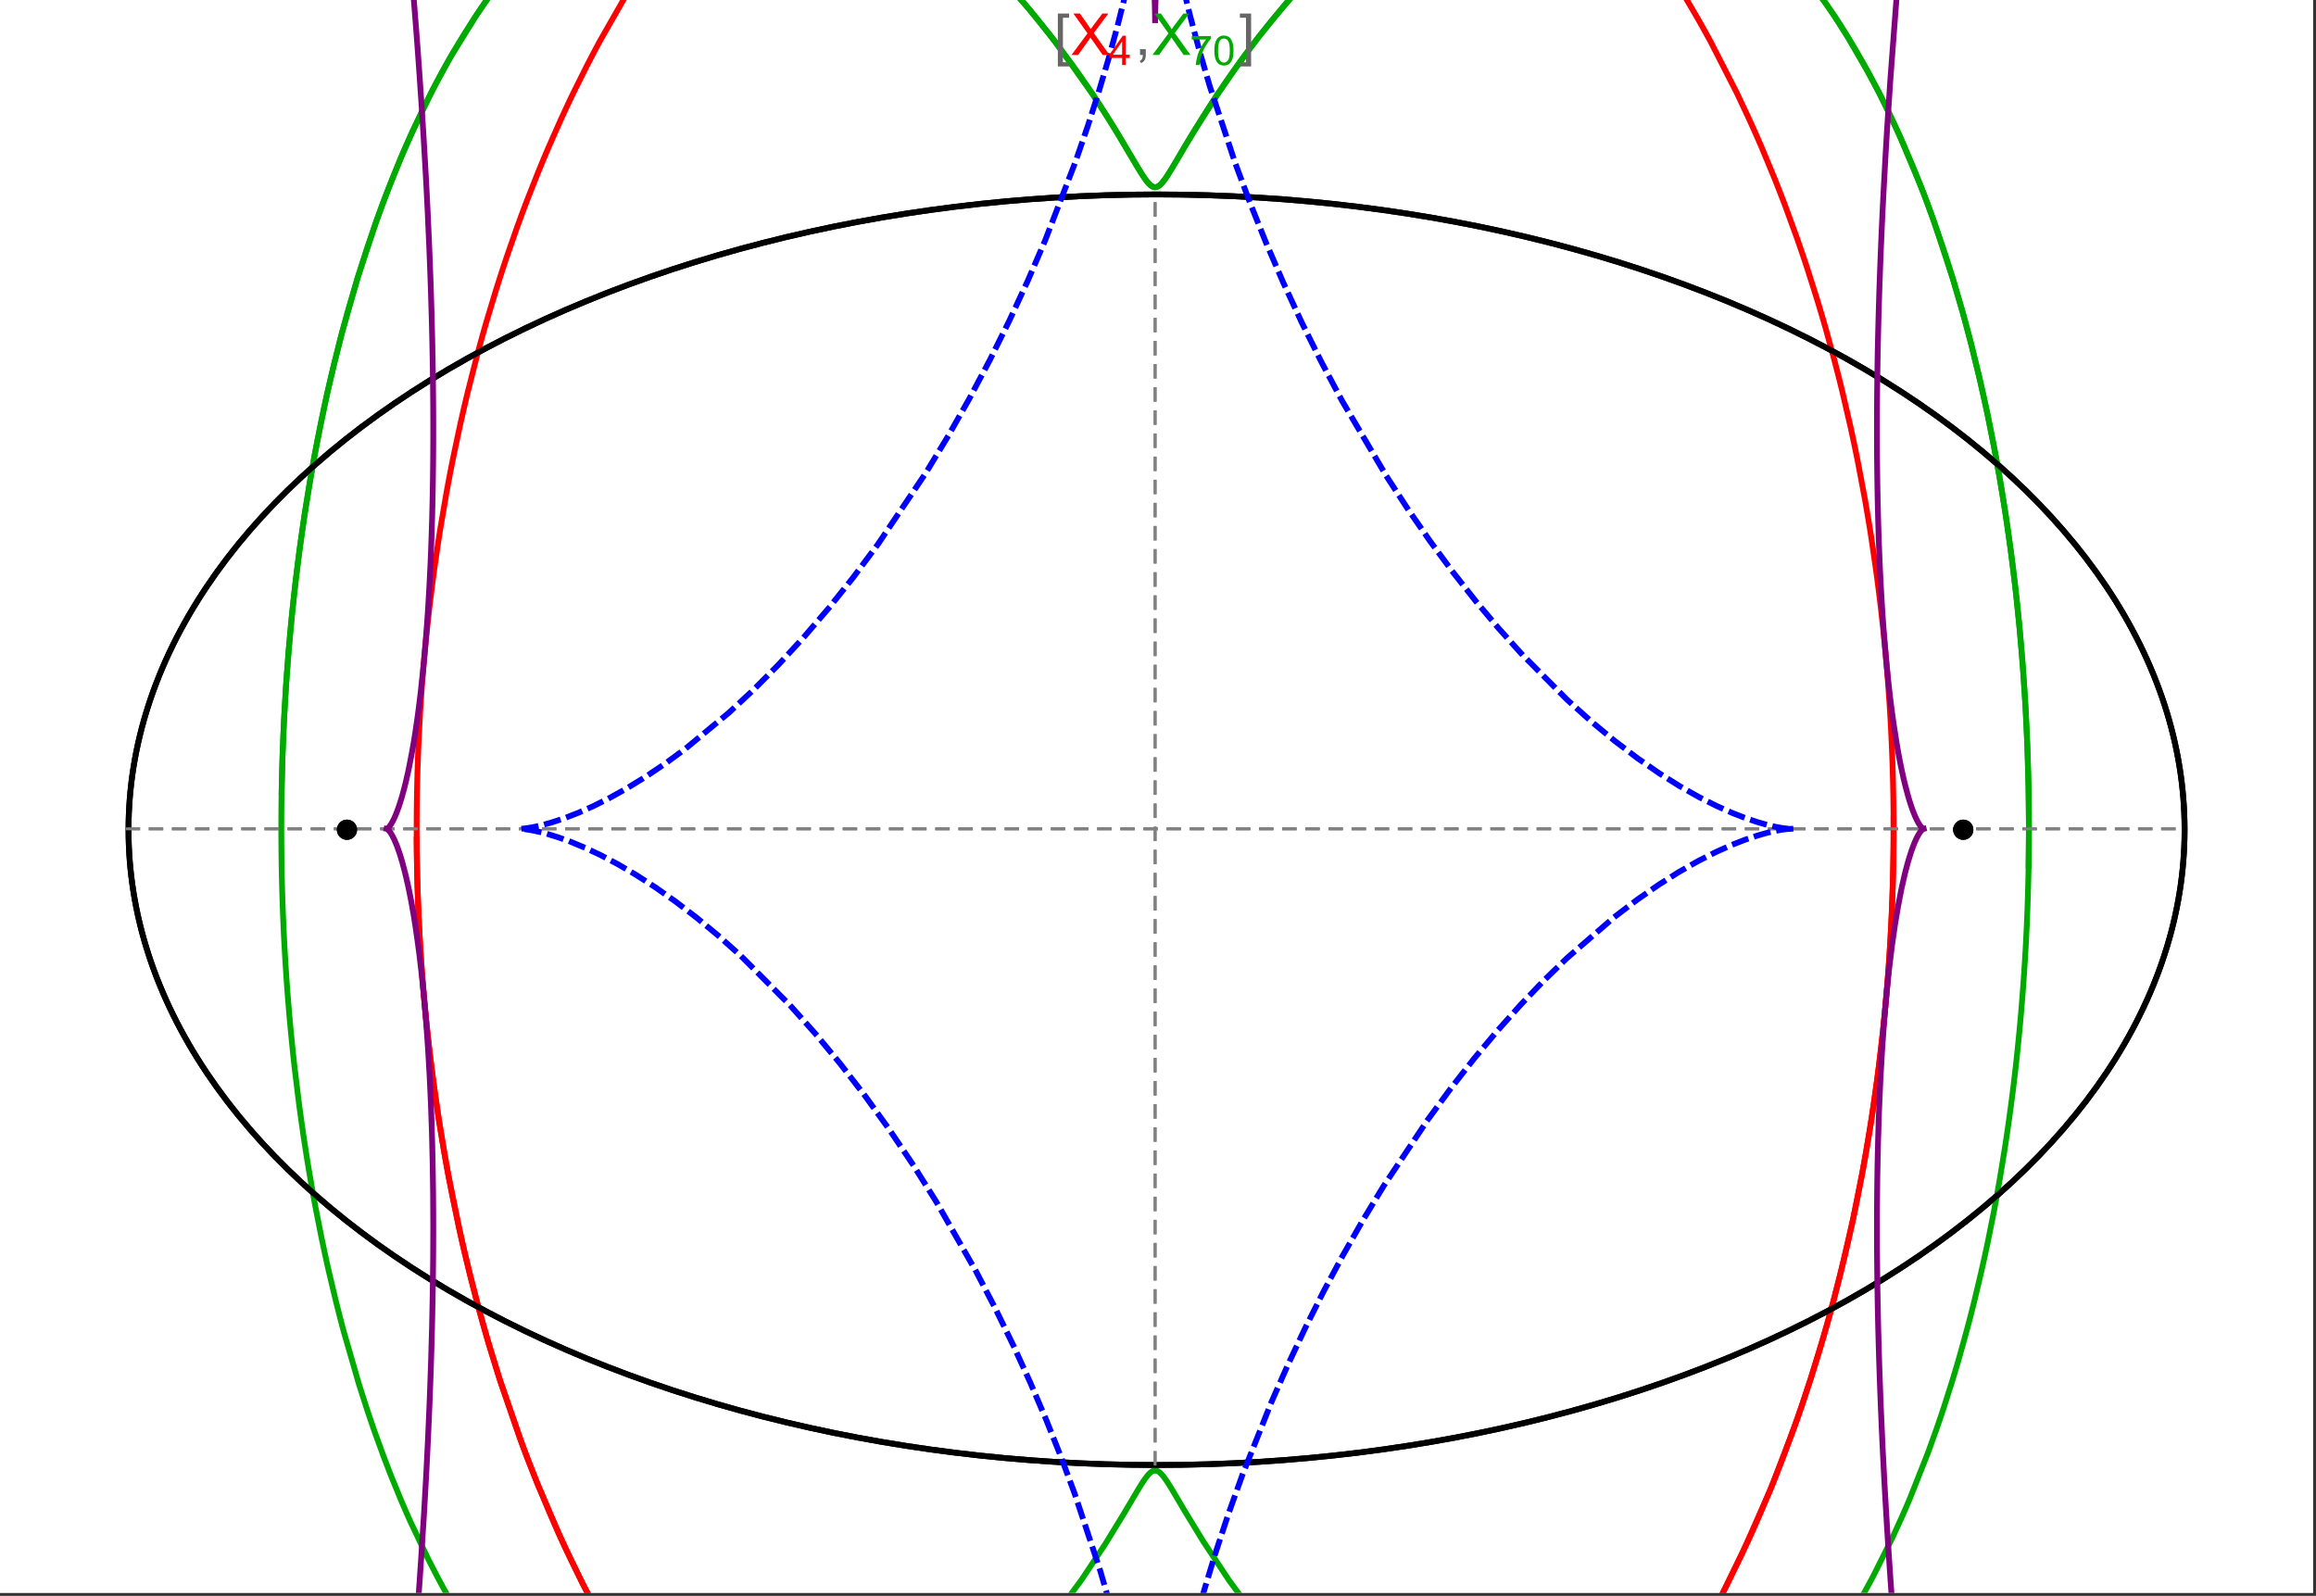 <?xml version="1.0" encoding="UTF-8"?>
<svg xmlns="http://www.w3.org/2000/svg" xmlns:xlink="http://www.w3.org/1999/xlink" width="801pt" height="552pt" viewBox="0 0 801 552" version="1.1">
<rect x="0" y="0" width="801" height="552" fill="#333333" stroke="none"/>
<defs>
<g>
<symbol overflow="visible" id="glyph0-0">
<path style="stroke:none;" d="M 1.25 0 L 1.25 -15.996 L 8.75 -15.996 L 8.75 0 Z M 2.5 -1.25 L 7.5 -1.25 L 7.5 -14.746 L 2.5 -14.746 Z "/>
</symbol>
<symbol overflow="visible" id="glyph0-1">
<path style="stroke:none;" d="M 5.242 3.984 L 1.359 3.984 L 1.359 -14.316 L 5.242 -14.316 L 5.242 -12.859 L 3.117 -12.859 L 3.117 2.52 L 5.242 2.52 Z "/>
</symbol>
<symbol overflow="visible" id="glyph0-2">
<path style="stroke:none;" d="M 4.199 3.984 L 0.32 3.984 L 0.32 2.52 L 2.441 2.52 L 2.441 -12.859 L 0.32 -12.859 L 0.32 -14.316 L 4.199 -14.316 Z "/>
</symbol>
<symbol overflow="visible" id="glyph1-0">
<path style="stroke:none;" d="M 2.5 0 L 2.5 -12.5 L 12.5 -12.5 L 12.5 0 Z M 2.812 -0.312 L 12.188 -0.312 L 12.188 -12.188 L 2.812 -12.188 Z "/>
</symbol>
<symbol overflow="visible" id="glyph1-1">
<path style="stroke:none;" d="M 0.086 0 L 5.625 -7.461 L 0.742 -14.316 L 3 -14.316 L 5.594 -10.645 C 6.133 -9.879 6.52 -9.293 6.75 -8.887 C 7.066 -9.406 7.441 -9.949 7.883 -10.516 L 10.762 -14.316 L 12.82 -14.316 L 7.793 -7.57 L 13.211 0 L 10.867 0 L 7.266 -5.109 C 7.062 -5.398 6.852 -5.715 6.641 -6.062 C 6.32 -5.539 6.094 -5.184 5.957 -4.992 L 2.363 0 Z "/>
</symbol>
<symbol overflow="visible" id="glyph1-2">
<path style="stroke:none;" d="M 1.777 0 L 1.777 -2 L 3.781 -2 L 3.781 0 C 3.777 0.734 3.648 1.328 3.391 1.781 C 3.129 2.234 2.715 2.582 2.148 2.832 L 1.66 2.078 C 2.027 1.914 2.301 1.676 2.48 1.363 C 2.652 1.047 2.75 0.594 2.773 0 Z "/>
</symbol>
<symbol overflow="visible" id="glyph2-0">
<path style="stroke:none;" d="M 1.773 0 L 1.773 -8.875 L 8.875 -8.875 L 8.875 0 Z M 1.996 -0.223 L 8.652 -0.223 L 8.652 -8.652 L 1.996 -8.652 Z "/>
</symbol>
<symbol overflow="visible" id="glyph2-1">
<path style="stroke:none;" d="M 4.59 0 L 4.59 -2.434 L 0.18 -2.434 L 0.18 -3.578 L 4.82 -10.164 L 5.836 -10.164 L 5.836 -3.578 L 7.211 -3.578 L 7.211 -2.434 L 5.836 -2.434 L 5.836 0 Z M 4.59 -3.578 L 4.59 -8.16 L 1.406 -3.578 Z "/>
</symbol>
<symbol overflow="visible" id="glyph2-2">
<path style="stroke:none;" d="M 0.672 -8.832 L 0.672 -10.031 L 7.254 -10.031 L 7.254 -9.062 C 6.605 -8.371 5.961 -7.457 5.328 -6.316 C 4.688 -5.176 4.199 -4 3.855 -2.793 C 3.605 -1.941 3.445 -1.012 3.375 0 L 2.094 0 C 2.102 -0.797 2.258 -1.762 2.562 -2.898 C 2.859 -4.027 3.293 -5.117 3.855 -6.172 C 4.418 -7.219 5.016 -8.105 5.652 -8.832 Z "/>
</symbol>
<symbol overflow="visible" id="glyph2-3">
<path style="stroke:none;" d="M 0.59 -5.012 C 0.586 -6.211 0.711 -7.18 0.961 -7.914 C 1.207 -8.645 1.574 -9.211 2.062 -9.609 C 2.547 -10.008 3.16 -10.207 3.902 -10.207 C 4.449 -10.207 4.926 -10.094 5.34 -9.875 C 5.746 -9.652 6.086 -9.336 6.359 -8.926 C 6.625 -8.508 6.836 -8.004 6.988 -7.414 C 7.141 -6.816 7.219 -6.016 7.219 -5.012 C 7.219 -3.816 7.094 -2.855 6.852 -2.125 C 6.602 -1.391 6.234 -0.824 5.75 -0.426 C 5.258 -0.027 4.645 0.168 3.902 0.172 C 2.922 0.168 2.152 -0.18 1.594 -0.879 C 0.922 -1.723 0.586 -3.098 0.59 -5.012 Z M 1.871 -5.012 C 1.867 -3.34 2.062 -2.23 2.457 -1.68 C 2.844 -1.125 3.328 -0.848 3.902 -0.852 C 4.473 -0.848 4.953 -1.125 5.348 -1.684 C 5.734 -2.234 5.93 -3.344 5.934 -5.012 C 5.93 -6.684 5.734 -7.797 5.348 -8.348 C 4.953 -8.895 4.469 -9.168 3.891 -9.172 C 3.316 -9.168 2.855 -8.926 2.516 -8.445 C 2.082 -7.82 1.867 -6.676 1.871 -5.012 Z "/>
</symbol>
</g>
<clipPath id="clip1">
  <path d="M 134 0 L 665 0 L 665 551 L 134 551 Z "/>
</clipPath>
<clipPath id="clip2">
  <path d="M 88 0 L 711 0 L 711 551 L 88 551 Z "/>
</clipPath>
<clipPath id="clip3">
  <path d="M 170 0 L 629 0 L 629 551 L 170 551 Z "/>
</clipPath>
<clipPath id="clip4">
  <path d="M 0 0 L 800 0 L 800 551 L 0 551 Z "/>
</clipPath>
</defs>
<g id="surface2490">
<path style="fill-rule:nonzero;fill:rgb(99.998%,99.998%,99.998%);fill-opacity:1;stroke-width:0.03;stroke-linecap:butt;stroke-linejoin:miter;stroke:rgb(99.998%,99.998%,99.998%);stroke-opacity:1;stroke-miterlimit:10;" d="M 74 564 L 874 564 L 874 13 L 74 13 Z " transform="matrix(1,0,0,1,-74,-13)"/>
<path style="fill:none;stroke-width:2;stroke-linecap:square;stroke-linejoin:miter;stroke:rgb(0%,0%,0%);stroke-opacity:1;stroke-miterlimit:3.25;" d="M 829.551 300 C 829.551 241.719 792.09 185.828 725.414 144.617 C 658.734 103.41 568.297 80.258 474 80.258 C 379.703 80.258 289.266 103.41 222.586 144.617 C 155.91 185.828 118.449 241.719 118.449 300 C 118.449 358.281 155.91 414.172 222.586 455.383 C 289.266 496.59 379.703 519.742 474 519.742 C 568.297 519.742 658.734 496.59 725.414 455.383 C 792.09 414.172 829.551 358.281 829.551 300 Z " transform="matrix(1,0,0,1,-74,-13)"/>
<path style="fill:none;stroke-width:1;stroke-linecap:square;stroke-linejoin:miter;stroke:rgb(50%,50%,50%);stroke-opacity:1;stroke-dasharray:4,4;stroke-miterlimit:3.25;" d="M 117.949 299.691 L 829.051 299.691 " transform="matrix(1,0,0,1,-74,-13)"/>
<path style="fill:none;stroke-width:1;stroke-linecap:square;stroke-linejoin:miter;stroke:rgb(50%,50%,50%);stroke-opacity:1;stroke-dasharray:4,4;stroke-miterlimit:3.25;" d="M 473.5 519.434 L 473.5 79.949 " transform="matrix(1,0,0,1,-74,-13)"/>
<g clip-path="url(#clip1)" clip-rule="nonzero">
<path style="fill:none;stroke-width:2;stroke-linecap:square;stroke-linejoin:miter;stroke:rgb(99.998%,0%,0%);stroke-opacity:1;stroke-miterlimit:3.25;" d="M 218.109 303.332 L 218.137 306.84 L 218.184 310.348 L 218.246 313.855 L 218.332 317.363 L 218.434 320.867 L 218.555 324.367 L 218.691 327.867 L 218.848 331.363 L 219.023 334.855 L 219.219 338.348 L 219.43 341.836 L 219.66 345.316 L 219.906 348.797 L 220.172 352.27 L 220.762 359.199 L 221.078 362.66 L 221.418 366.109 L 222.148 372.996 L 222.539 376.426 L 222.949 379.852 L 223.82 386.676 L 224.281 390.078 L 224.762 393.473 L 225.773 400.23 L 227.996 413.633 L 228.598 416.957 L 229.211 420.273 L 230.492 426.867 L 233.25 439.914 L 233.98 443.145 L 234.727 446.363 L 236.262 452.758 L 239.523 465.379 L 240.379 468.5 L 241.246 471.602 L 243.027 477.766 L 246.762 489.902 L 254.887 513.363 L 256.055 516.457 L 257.234 519.527 L 259.641 525.605 L 264.621 537.492 L 265.898 540.406 L 267.191 543.297 L 269.816 549.012 L 275.215 560.156 L 276.594 562.879 L 277.984 565.582 L 280.801 570.91 L 286.566 581.273 L 298.57 600.789 L 300.109 603.113 L 301.66 605.414 L 304.781 609.934 L 311.121 618.664 L 312.723 620.781 L 314.332 622.875 L 317.566 626.98 L 324.117 634.883 L 325.766 636.793 L 327.422 638.676 L 330.75 642.367 L 337.461 649.438 L 351.055 662.355 L 352.656 663.758 L 354.258 665.137 L 357.465 667.832 L 363.906 672.961 L 365.516 674.188 L 367.133 675.395 L 370.363 677.746 L 376.832 682.195 L 378.449 683.258 L 380.066 684.297 L 383.305 686.312 L 389.777 690.105 L 391.391 691.004 L 393.008 691.883 L 396.238 693.578 L 402.684 696.738 L 404.293 697.48 L 405.898 698.203 L 409.105 699.59 L 410.707 700.258 L 412.309 700.906 L 415.504 702.145 L 417.098 702.738 L 418.691 703.312 L 421.867 704.406 L 428.191 706.387 L 429.77 706.836 L 431.34 707.273 L 434.477 708.09 L 436.039 708.473 L 437.602 708.84 L 440.711 709.523 L 442.266 709.84 L 443.812 710.141 L 445.355 710.426 L 446.898 710.691 L 448.438 710.945 L 449.969 711.184 L 453.027 711.609 L 454.523 711.797 L 456.012 711.973 L 457.5 712.129 L 458.98 712.273 L 460.461 712.402 L 461.938 712.516 L 463.41 712.617 L 464.875 712.707 L 466.34 712.777 L 467.801 712.84 L 469.258 712.883 L 470.711 712.918 L 472.156 712.934 L 473.602 712.941 L 475.043 712.934 L 476.477 712.914 L 477.91 712.879 L 479.336 712.832 L 480.762 712.773 L 482.18 712.703 L 483.594 712.617 L 485.004 712.52 L 486.41 712.414 L 487.812 712.293 L 489.211 712.16 L 490.602 712.012 L 491.992 711.855 L 493.375 711.688 L 494.754 711.508 L 496.129 711.316 L 498.867 710.898 L 500.227 710.672 L 501.582 710.434 L 504.281 709.93 L 505.625 709.66 L 506.961 709.379 L 509.621 708.785 L 510.945 708.477 L 512.266 708.152 L 514.887 707.48 L 520.074 706.012 L 521.359 705.621 L 522.641 705.219 L 525.188 704.391 L 530.219 702.621 L 531.465 702.156 L 532.703 701.684 L 535.168 700.715 L 540.043 698.668 L 541.352 698.09 L 542.652 697.504 L 545.238 696.305 L 550.34 693.797 L 551.598 693.145 L 552.855 692.488 L 555.348 691.148 L 560.258 688.367 L 561.473 687.652 L 562.68 686.93 L 565.078 685.461 L 569.801 682.438 L 578.973 676.055 L 580.094 675.23 L 581.207 674.395 L 583.418 672.711 L 587.773 669.27 L 596.211 662.117 L 597.242 661.199 L 598.266 660.277 L 600.297 658.414 L 604.293 654.641 L 612.027 646.875 L 612.906 645.953 L 613.781 645.027 L 615.516 643.164 L 618.934 639.398 L 625.551 631.727 L 626.359 630.754 L 627.16 629.781 L 628.754 627.824 L 631.887 623.883 L 637.945 615.887 L 638.684 614.875 L 639.418 613.863 L 640.871 611.836 L 643.734 607.758 L 649.266 599.516 L 659.574 582.766 L 660.234 581.621 L 660.895 580.473 L 662.199 578.176 L 664.758 573.57 L 669.672 564.312 L 678.727 545.672 L 679.262 544.504 L 679.789 543.336 L 680.836 540.996 L 682.887 536.316 L 686.812 526.953 L 693.996 508.23 L 694.41 507.086 L 694.82 505.938 L 695.629 503.645 L 697.211 499.066 L 700.234 489.922 L 700.598 488.781 L 700.957 487.645 L 701.672 485.363 L 703.066 480.812 L 705.715 471.738 L 706.035 470.605 L 706.352 469.477 L 706.977 467.215 L 708.191 462.703 L 710.5 453.719 L 714.629 435.898 L 714.852 434.867 L 715.07 433.836 L 715.504 431.777 L 716.348 427.664 L 717.938 419.484 L 718.312 417.445 L 718.684 415.414 L 719.402 411.355 L 720.746 403.285 L 721.066 401.277 L 721.375 399.27 L 721.977 395.273 L 723.094 387.32 L 723.227 386.328 L 723.613 383.363 L 724.102 379.426 L 725.008 371.594 L 725.234 369.484 L 725.453 367.375 L 725.871 363.176 L 726.066 361.082 L 726.258 358.992 L 726.617 354.828 L 726.703 353.793 L 726.789 352.754 L 726.949 350.688 L 727.254 346.562 L 727.324 345.531 L 727.395 344.508 L 727.531 342.457 L 727.781 338.371 L 727.84 337.352 L 727.895 336.332 L 728.004 334.301 L 728.059 333.289 L 728.105 332.277 L 728.203 330.254 L 728.25 329.246 L 728.293 328.238 L 728.375 326.227 L 728.414 325.223 L 728.453 324.223 L 728.523 322.219 L 728.555 321.223 L 728.586 320.223 L 728.645 318.23 L 728.672 317.238 L 728.742 314.262 L 728.766 313.273 L 728.785 312.285 L 728.801 311.301 L 728.816 310.312 L 728.832 309.328 L 728.848 308.348 L 728.859 307.367 L 728.867 306.387 L 728.879 305.473 L 728.883 304.559 L 728.891 303.645 L 728.898 301.824 L 728.902 300.918 L 728.902 298.195 L 728.891 295.488 L 728.883 294.586 L 728.875 293.688 L 728.867 292.785 L 728.855 291.891 L 728.844 290.992 L 728.82 289.203 L 728.805 288.309 L 728.789 287.418 L 728.773 286.523 L 728.734 284.746 L 728.715 283.855 L 728.691 282.969 L 728.645 281.199 L 728.621 280.316 L 728.594 279.434 L 728.539 277.672 L 728.512 276.793 L 728.48 275.914 L 728.414 274.16 L 728.273 270.668 L 728.195 268.926 L 728.109 267.191 L 727.934 263.73 L 727.887 262.871 L 727.84 262.008 L 727.738 260.289 L 727.527 256.867 L 727.055 250.07 L 726.93 248.414 L 726.801 246.766 L 726.527 243.477 L 725.941 236.949 L 725.863 236.137 L 725.785 235.328 L 725.625 233.707 L 725.297 230.488 L 724.594 224.09 L 724.219 220.918 L 723.832 217.762 L 723.02 211.5 L 721.23 199.168 L 721.102 198.344 L 720.973 197.516 L 720.711 195.871 L 720.176 192.59 L 719.062 186.086 L 716.664 173.312 L 716.352 171.734 L 716.031 170.164 L 715.387 167.039 L 714.055 160.84 L 711.234 148.668 L 711.066 147.965 L 710.895 147.266 L 710.551 145.871 L 709.855 143.09 L 708.43 137.578 L 705.461 126.75 L 705.078 125.414 L 704.695 124.082 L 703.918 121.43 L 702.336 116.176 L 699.062 105.855 L 698.836 105.168 L 698.609 104.477 L 698.152 103.102 L 697.23 100.367 L 695.355 94.957 L 691.484 84.348 L 690.992 83.043 L 690.492 81.742 L 689.492 79.156 L 687.465 74.035 L 683.297 64.012 L 682.773 62.801 L 682.25 61.598 L 681.199 59.199 L 679.066 54.453 L 674.711 45.172 L 665.637 27.426 L 665.363 26.926 L 665.094 26.426 L 664.547 25.43 L 663.453 23.445 L 661.246 19.523 L 656.762 11.859 L 647.531 -2.773 L 647.211 -3.254 L 646.25 -4.684 L 644.969 -6.578 L 642.383 -10.32 L 637.141 -17.594 L 626.395 -31.328 L 626.078 -31.711 L 625.758 -32.098 L 625.121 -32.859 L 623.84 -34.379 L 621.266 -37.371 L 616.074 -43.176 L 615.418 -43.887 L 614.762 -44.594 L 613.449 -45.992 L 610.812 -48.75 L 605.492 -54.094 L 605.129 -54.445 L 604.77 -54.797 L 604.043 -55.5 L 602.586 -56.891 L 599.664 -59.617 L 593.77 -64.871 L 593.027 -65.512 L 592.285 -66.145 L 590.797 -67.398 L 587.812 -69.855 L 581.797 -74.566 L 581.426 -74.848 L 581.055 -75.125 L 580.312 -75.684 L 578.824 -76.781 L 575.84 -78.93 L 569.836 -83.035 L 569.457 -83.281 L 569.082 -83.527 L 568.328 -84.02 L 566.816 -84.988 L 563.785 -86.875 L 557.691 -90.461 L 557.336 -90.66 L 556.977 -90.859 L 556.266 -91.258 L 554.836 -92.043 L 551.969 -93.57 L 546.219 -96.453 L 545.859 -96.625 L 545.496 -96.797 L 544.777 -97.141 L 543.332 -97.812 L 540.438 -99.113 L 534.629 -101.547 L 533.84 -101.859 L 533.051 -102.168 L 531.469 -102.773 L 528.305 -103.934 L 527.906 -104.074 L 527.512 -104.211 L 526.719 -104.488 L 525.133 -105.027 L 521.953 -106.055 L 521.555 -106.176 L 521.156 -106.301 L 520.363 -106.543 L 518.77 -107.016 L 515.578 -107.91 L 509.188 -109.504 L 508.812 -109.59 L 508.438 -109.672 L 507.691 -109.84 L 506.195 -110.156 L 503.203 -110.754 L 502.453 -110.895 L 501.703 -111.031 L 500.207 -111.293 L 497.207 -111.773 L 496.832 -111.828 L 496.457 -111.887 L 495.707 -111.992 L 494.207 -112.199 L 493.832 -112.246 L 493.453 -112.293 L 492.703 -112.387 L 491.203 -112.562 L 490.828 -112.605 L 490.449 -112.648 L 489.699 -112.727 L 488.195 -112.875 L 487.82 -112.906 L 487.445 -112.941 L 486.691 -113.008 L 485.188 -113.125 L 484.453 -113.18 L 483.715 -113.227 L 483.348 -113.25 L 482.977 -113.273 L 482.242 -113.316 L 481.871 -113.336 L 481.504 -113.355 L 480.766 -113.391 L 480.398 -113.406 L 480.027 -113.422 L 479.289 -113.453 L 478.555 -113.477 L 478.184 -113.488 L 477.816 -113.5 L 477.445 -113.508 L 477.078 -113.516 L 476.707 -113.527 L 476.34 -113.531 L 475.973 -113.539 L 475.602 -113.543 L 475.234 -113.547 L 474.863 -113.551 L 474.129 -113.559 L 473.5 -113.559 " transform="matrix(1,0,0,1,-74,-13)"/>
<path style="fill:none;stroke-width:2;stroke-linecap:square;stroke-linejoin:miter;stroke:rgb(99.998%,0%,0%);stroke-opacity:1;stroke-miterlimit:3.25;" d="M 472.727 -113.555 L 472.281 -113.555 L 471.547 -113.547 L 471.176 -113.539 L 470.809 -113.535 L 470.438 -113.527 L 470.07 -113.52 L 469.699 -113.512 L 469.332 -113.504 L 468.965 -113.492 L 468.594 -113.48 L 468.227 -113.469 L 467.488 -113.445 L 467.121 -113.43 L 466.75 -113.414 L 466.012 -113.379 L 465.645 -113.363 L 465.277 -113.344 L 464.539 -113.305 L 464.168 -113.281 L 463.801 -113.262 L 463.062 -113.215 L 461.59 -113.109 L 461.191 -113.078 L 460.789 -113.047 L 459.992 -112.98 L 458.391 -112.836 L 457.992 -112.797 L 457.594 -112.754 L 456.793 -112.672 L 455.195 -112.496 L 454.398 -112.402 L 453.598 -112.301 L 452 -112.09 L 448.809 -111.621 L 448.012 -111.496 L 447.215 -111.363 L 445.621 -111.09 L 442.434 -110.488 L 442.039 -110.41 L 441.641 -110.328 L 440.844 -110.168 L 439.254 -109.824 L 436.074 -109.098 L 435.703 -109.008 L 435.336 -108.918 L 434.594 -108.734 L 433.113 -108.359 L 430.156 -107.562 L 429.785 -107.461 L 429.418 -107.355 L 428.676 -107.145 L 427.203 -106.711 L 424.254 -105.801 L 423.883 -105.684 L 423.516 -105.566 L 422.781 -105.328 L 421.309 -104.836 L 418.371 -103.816 L 412.508 -101.602 L 412.113 -101.445 L 411.715 -101.285 L 410.926 -100.961 L 409.344 -100.309 L 406.184 -98.945 L 399.891 -96.023 L 399.109 -95.641 L 398.324 -95.25 L 396.758 -94.461 L 393.637 -92.836 L 387.418 -89.379 L 387.035 -89.156 L 385.898 -88.488 L 384.379 -87.582 L 381.352 -85.723 L 375.332 -81.812 L 374.582 -81.305 L 373.832 -80.793 L 372.336 -79.758 L 369.355 -77.641 L 363.43 -73.211 L 362.742 -72.68 L 362.059 -72.141 L 360.684 -71.059 L 357.953 -68.848 L 352.52 -64.258 L 341.816 -54.395 L 341.457 -54.043 L 341.098 -53.695 L 340.383 -52.988 L 338.953 -51.566 L 336.105 -48.668 L 330.465 -42.672 L 319.41 -29.875 L 319.094 -29.488 L 318.777 -29.098 L 318.145 -28.312 L 316.879 -26.734 L 314.363 -23.535 L 309.391 -16.953 L 299.68 -3.086 L 299.094 -2.203 L 298.512 -1.32 L 297.348 0.457 L 295.043 4.062 L 290.488 11.438 L 281.656 26.887 L 281.363 27.426 L 281.074 27.969 L 280.488 29.055 L 279.328 31.238 L 277.027 35.656 L 272.512 44.707 L 271.957 45.855 L 271.402 47.012 L 270.301 49.336 L 268.125 54.031 L 263.867 63.637 L 263.621 64.207 L 263.379 64.777 L 262.891 65.918 L 261.926 68.215 L 260.016 72.855 L 256.285 82.316 L 256.059 82.914 L 255.828 83.516 L 255.375 84.719 L 254.469 87.141 L 252.688 92.027 L 249.223 101.988 L 248.992 102.672 L 248.766 103.355 L 248.309 104.73 L 247.402 107.492 L 245.625 113.066 L 242.199 124.445 L 241.785 125.891 L 241.371 127.34 L 240.555 130.25 L 238.957 136.125 L 235.902 148.105 L 235.727 148.816 L 235.559 149.523 L 235.215 150.949 L 234.543 153.805 L 233.227 159.57 L 230.738 171.301 L 230.586 172.043 L 230.438 172.785 L 230.145 174.273 L 229.562 177.266 L 228.438 183.301 L 226.336 195.57 L 226.094 197.094 L 225.855 198.621 L 225.383 201.688 L 224.484 207.867 L 224.375 208.645 L 224.266 209.426 L 224.051 210.984 L 223.633 214.117 L 222.84 220.43 L 222.746 221.223 L 222.648 222.02 L 222.465 223.609 L 222.102 226.809 L 221.418 233.258 L 221.34 234.066 L 221.258 234.879 L 221.102 236.504 L 220.797 239.77 L 220.234 246.352 L 220.094 248.148 L 219.953 249.949 L 219.695 253.566 L 219.633 254.473 L 219.57 255.383 L 219.453 257.203 L 219.227 260.859 L 219.125 262.695 L 219.023 264.535 L 218.93 266.379 L 218.84 268.23 L 218.797 269.16 L 218.754 270.086 L 218.676 271.945 L 218.527 275.684 L 218.465 277.559 L 218.406 279.438 L 218.375 280.379 L 218.352 281.324 L 218.301 283.215 L 218.277 284.16 L 218.219 287.008 L 218.199 287.961 L 218.184 288.914 L 218.172 289.867 L 218.156 290.824 L 218.133 292.738 L 218.109 295.621 L 218.105 296.582 L 218.102 297.547 L 218.098 298.516 L 218.098 300.449 L 218.102 301.418 L 218.102 302.387 L 218.109 303.359 L 218.113 304.332 L 218.121 305.309 L 218.129 306.281 L 218.141 307.195 L 218.152 308.105 L 218.176 309.934 L 218.191 310.852 L 218.207 311.766 L 218.242 313.605 L 218.262 314.523 L 218.285 315.445 L 218.328 317.289 L 218.355 318.215 L 218.379 319.141 L 218.438 320.992 L 218.5 322.852 L 218.566 324.715 L 218.602 325.648 L 218.641 326.582 L 218.719 328.453 L 218.758 329.391 L 218.801 330.328 L 218.891 332.207 L 219.086 335.977 L 219.137 336.922 L 219.191 337.871 L 219.301 339.766 L 219.543 343.57 L 219.605 344.527 L 219.672 345.48 L 219.805 347.395 L 220.094 351.23 L 220.168 352.195 L 220.246 353.156 L 220.402 355.086 L 220.738 358.957 L 221.484 366.75 L 221.59 367.812 L 221.703 368.871 L 221.93 371 L 222.406 375.266 L 223.449 383.859 L 223.59 384.938 L 224.023 388.184 L 224.625 392.523 L 225.934 401.258 L 226.105 402.355 L 226.281 403.453 L 226.637 405.652 L 227.375 410.066 L 228.961 418.938 L 232.582 436.879 L 232.824 437.988 L 233.07 439.098 L 233.566 441.316 L 234.586 445.773 L 236.75 454.719 L 237.031 455.844 L 237.316 456.965 L 237.895 459.215 L 239.078 463.719 L 241.574 472.762 L 241.898 473.895 L 242.227 475.031 L 242.891 477.301 L 244.25 481.848 L 247.102 490.969 L 253.387 509.293 L 253.777 510.363 L 254.172 511.438 L 254.969 513.578 L 256.594 517.867 L 259.98 526.449 L 267.332 543.609 L 267.816 544.68 L 269.293 547.891 L 271.309 552.172 L 275.492 560.707 L 284.516 577.668 L 285.16 578.809 L 285.809 579.953 L 287.117 582.23 L 289.789 586.773 L 295.34 595.793 L 296.055 596.914 L 296.773 598.035 L 298.227 600.266 L 301.184 604.711 L 307.324 613.504 L 308.113 614.594 L 308.906 615.684 L 310.508 617.852 L 313.773 622.156 L 320.539 630.633 L 335.066 646.973 L 335.957 647.895 L 336.852 648.816 L 338.652 650.645 L 342.316 654.262 L 349.871 661.301 L 350.836 662.16 L 351.809 663.016 L 353.766 664.715 L 357.738 668.055 L 365.93 674.5 L 366.973 675.281 L 368.027 676.055 L 370.145 677.59 L 374.441 680.59 L 375.527 681.328 L 376.617 682.055 L 378.82 683.496 L 383.281 686.297 L 384.406 686.984 L 385.539 687.66 L 387.824 688.996 L 392.449 691.578 L 401.949 696.395 L 403.137 696.949 L 404.328 697.496 L 406.73 698.57 L 411.586 700.613 L 412.812 701.105 L 414.047 701.59 L 416.523 702.527 L 421.539 704.297 L 422.805 704.719 L 424.078 705.129 L 426.633 705.926 L 427.922 706.309 L 429.211 706.68 L 431.805 707.398 L 433.113 707.742 L 434.422 708.074 L 437.055 708.711 L 442.379 709.863 L 443.723 710.121 L 445.07 710.371 L 447.781 710.84 L 449.141 711.059 L 450.508 711.262 L 453.254 711.641 L 454.633 711.812 L 456.016 711.973 L 457.406 712.121 L 458.797 712.254 L 460.195 712.379 L 461.598 712.492 L 463.004 712.59 L 464.414 712.68 L 465.828 712.754 L 467.246 712.816 L 468.672 712.867 L 470.098 712.902 L 471.527 712.93 L 472.965 712.941 L 474.402 712.938 L 475.848 712.922 L 477.297 712.895 L 478.746 712.855 L 480.203 712.797 L 481.664 712.73 L 483.125 712.648 L 484.594 712.551 L 486.066 712.441 L 487.539 712.316 L 489.145 712.164 L 490.754 711.996 L 492.363 711.812 L 493.98 711.609 L 495.602 711.391 L 497.227 711.152 L 500.492 710.625 L 502.129 710.336 L 503.77 710.027 L 507.059 709.359 L 508.711 708.996 L 510.367 708.613 L 513.688 707.793 L 515.352 707.355 L 517.02 706.898 L 520.363 705.926 L 522.043 705.41 L 523.723 704.871 L 527.09 703.742 L 528.777 703.145 L 530.469 702.531 L 533.855 701.234 L 540.656 698.398 L 542.363 697.637 L 544.07 696.852 L 547.488 695.223 L 554.336 691.695 L 556.051 690.758 L 557.77 689.801 L 561.203 687.812 L 568.07 683.566 L 569.789 682.445 L 571.508 681.305 L 574.938 678.949 L 581.797 673.953 L 595.438 662.801 L 597.02 661.395 L 598.602 659.973 L 601.754 657.059 L 608.027 650.969 L 609.586 649.391 L 611.145 647.793 L 614.246 644.527 L 620.406 637.734 L 621.938 635.98 L 623.461 634.207 L 626.496 630.59 L 632.504 623.086 L 644.246 607.02 L 645.684 604.91 L 647.113 602.781 L 649.957 598.453 L 655.547 589.539 L 656.926 587.254 L 658.293 584.949 L 661.008 580.277 L 666.328 570.672 L 667.633 568.219 L 668.93 565.742 L 671.496 560.73 L 676.504 550.457 L 685.996 528.949 L 687.262 525.852 L 688.512 522.727 L 690.965 516.41 L 695.68 503.504 L 696.816 500.223 L 697.938 496.918 L 700.129 490.246 L 704.301 476.66 L 705.297 473.211 L 706.277 469.746 L 708.176 462.758 L 711.754 448.562 L 712.598 444.973 L 713.426 441.363 L 715.016 434.102 L 717.953 419.395 L 718.637 415.68 L 719.297 411.953 L 720.559 404.461 L 721.156 400.699 L 721.73 396.922 L 722.82 389.336 L 723.332 385.527 L 723.82 381.711 L 724.734 374.043 L 725.156 370.199 L 725.559 366.344 L 726.293 358.609 L 726.625 354.734 L 726.938 350.848 L 727.227 346.961 L 727.492 343.062 L 727.734 339.164 L 727.953 335.258 L 728.152 331.348 L 728.324 327.438 L 728.477 323.52 L 728.605 319.602 L 728.711 315.68 L 728.793 311.754 L 728.852 307.828 L 728.891 303.902 L 728.902 299.977 L 728.891 296.051 " transform="matrix(1,0,0,1,-74,-13)"/>
</g>
<g clip-path="url(#clip2)" clip-rule="nonzero">
<path style="fill:none;stroke-width:2;stroke-linecap:square;stroke-linejoin:miter;stroke:rgb(0%,66.666%,0%);stroke-opacity:1;stroke-miterlimit:3.25;" d="M 171.398 286.984 L 171.703 274.77 L 172.207 262.598 L 172.902 250.5 L 173.797 238.492 L 174.879 226.598 L 176.145 214.844 L 177.594 203.242 L 179.219 191.816 L 181.016 180.582 L 182.977 169.562 L 185.094 158.77 L 187.367 148.215 L 189.781 137.922 L 192.332 127.891 L 197.816 108.68 L 200.73 99.516 L 203.75 90.652 L 206.867 82.102 L 210.074 73.863 L 213.359 65.941 L 216.723 58.336 L 223.633 44.086 L 227.164 37.438 L 230.742 31.105 L 234.359 25.09 L 238.004 19.379 L 241.672 13.973 L 245.355 8.867 L 252.758 -0.469 L 256.461 -4.711 L 260.164 -8.684 L 263.855 -12.387 L 267.539 -15.828 L 271.203 -19.023 L 274.848 -21.973 L 282.066 -27.176 L 285.633 -29.445 L 289.168 -31.504 L 292.668 -33.363 L 296.133 -35.023 L 299.559 -36.5 L 302.945 -37.801 L 306.289 -38.93 L 309.59 -39.895 L 312.852 -40.703 L 316.066 -41.367 L 319.234 -41.887 L 322.355 -42.277 L 325.434 -42.535 L 328.461 -42.676 L 331.445 -42.703 L 334.379 -42.621 L 337.266 -42.438 L 340.102 -42.156 L 342.895 -41.785 L 345.637 -41.328 L 348.336 -40.789 L 350.984 -40.176 L 353.586 -39.492 L 356.145 -38.742 L 358.863 -37.859 L 361.531 -36.906 L 364.145 -35.895 L 366.703 -34.82 L 369.215 -33.695 L 371.672 -32.523 L 376.441 -30.043 L 378.75 -28.746 L 381.016 -27.414 L 385.402 -24.664 L 393.637 -18.891 L 395.586 -17.406 L 397.496 -15.91 L 401.195 -12.887 L 408.129 -6.785 L 420.305 5.32 L 421.684 6.805 L 423.027 8.277 L 425.633 11.188 L 430.504 16.863 L 439.016 27.52 L 451.91 45.605 L 452.52 46.523 L 453.113 47.426 L 454.262 49.184 L 456.398 52.516 L 460.094 58.473 L 465.59 67.707 L 465.863 68.176 L 466.129 68.629 L 466.645 69.496 L 467.598 71.09 L 467.82 71.461 L 468.039 71.816 L 468.461 72.496 L 469.242 73.723 L 469.426 74 L 469.605 74.27 L 469.953 74.773 L 470.121 75.008 L 470.285 75.234 L 470.605 75.652 L 470.762 75.848 L 470.914 76.035 L 471.207 76.371 L 471.352 76.527 L 471.496 76.672 L 471.77 76.934 L 471.902 77.051 L 472.035 77.156 L 472.164 77.254 L 472.293 77.34 L 472.418 77.418 L 472.543 77.488 L 472.668 77.551 L 472.789 77.605 L 472.91 77.648 L 473.031 77.684 L 473.152 77.715 L 473.27 77.734 L 473.391 77.746 L 473.508 77.746 L 473.625 77.742 L 473.746 77.73 L 473.863 77.711 L 473.98 77.684 L 474.098 77.645 L 474.215 77.602 L 474.336 77.551 L 474.453 77.492 L 474.57 77.426 L 474.691 77.352 L 474.812 77.27 L 474.934 77.18 L 475.176 76.98 L 475.301 76.871 L 475.422 76.754 L 475.676 76.5 L 475.805 76.359 L 475.934 76.215 L 476.195 75.902 L 476.738 75.203 L 476.879 75.012 L 477.02 74.812 L 477.309 74.395 L 477.91 73.488 L 478.066 73.246 L 478.223 73 L 478.547 72.484 L 479.223 71.387 L 480.695 68.918 L 480.91 68.559 L 481.129 68.191 L 481.57 67.438 L 482.5 65.855 L 484.535 62.414 L 489.344 54.52 L 489.676 53.984 L 490.016 53.445 L 490.707 52.355 L 492.137 50.117 L 495.195 45.449 L 502.125 35.434 L 502.562 34.824 L 503.004 34.215 L 503.898 32.984 L 505.734 30.5 L 509.586 25.441 L 518.023 15.051 L 518.582 14.395 L 519.148 13.734 L 520.289 12.418 L 522.613 9.785 L 527.453 4.512 L 537.902 -5.887 L 538.645 -6.578 L 539.395 -7.27 L 540.91 -8.641 L 543.996 -11.352 L 550.398 -16.617 L 551.219 -17.258 L 552.047 -17.895 L 553.719 -19.152 L 557.113 -21.617 L 564.148 -26.289 L 565.047 -26.848 L 565.953 -27.398 L 567.781 -28.477 L 571.496 -30.555 L 572.438 -31.055 L 573.387 -31.547 L 575.293 -32.508 L 579.168 -34.324 L 580.148 -34.758 L 581.133 -35.18 L 583.121 -36 L 584.121 -36.395 L 585.125 -36.777 L 587.152 -37.516 L 588.172 -37.871 L 589.195 -38.215 L 591.258 -38.867 L 592.301 -39.176 L 593.344 -39.473 L 595.445 -40.035 L 596.484 -40.289 L 597.527 -40.535 L 598.574 -40.77 L 599.629 -40.992 L 600.684 -41.199 L 601.746 -41.398 L 603.883 -41.75 L 604.957 -41.906 L 606.035 -42.051 L 607.121 -42.18 L 608.207 -42.297 L 609.301 -42.398 L 610.395 -42.488 L 611.496 -42.559 L 612.598 -42.621 L 613.707 -42.664 L 614.82 -42.691 L 615.938 -42.707 L 617.059 -42.703 L 618.184 -42.684 L 619.309 -42.652 L 620.441 -42.602 L 621.578 -42.535 L 622.719 -42.453 L 623.859 -42.352 L 625.008 -42.238 L 626.16 -42.102 L 627.312 -41.953 L 628.469 -41.785 L 629.633 -41.598 L 630.797 -41.391 L 631.965 -41.168 L 633.137 -40.93 L 634.309 -40.668 L 635.488 -40.391 L 636.668 -40.09 L 637.852 -39.773 L 640.227 -39.078 L 641.418 -38.703 L 642.613 -38.305 L 645.008 -37.453 L 646.211 -36.992 L 647.414 -36.512 L 649.832 -35.492 L 651.043 -34.945 L 652.254 -34.383 L 654.684 -33.184 L 655.902 -32.551 L 657.125 -31.898 L 659.566 -30.52 L 660.793 -29.797 L 662.016 -29.047 L 664.469 -27.484 L 669.387 -24.066 L 670.535 -23.211 L 671.684 -22.336 L 673.98 -20.523 L 678.57 -16.629 L 679.715 -15.602 L 680.863 -14.547 L 683.152 -12.379 L 687.719 -7.762 L 688.855 -6.551 L 689.992 -5.312 L 692.262 -2.773 L 696.773 2.59 L 705.668 14.461 L 706.766 16.051 L 707.859 17.668 L 710.035 20.973 L 714.34 27.867 L 715.402 29.652 L 716.461 31.461 L 718.566 35.148 L 722.707 42.812 L 723.727 44.785 L 724.742 46.785 L 726.754 50.852 L 730.699 59.266 L 738.242 77.18 L 739.227 79.715 L 740.199 82.277 L 742.117 87.48 L 745.824 98.172 L 746.727 100.902 L 747.613 103.66 L 749.355 109.238 L 752.699 120.668 L 753.508 123.578 L 754.301 126.508 L 755.848 132.43 L 758.785 144.504 L 759.488 147.57 L 760.176 150.652 L 761.512 156.867 L 764.012 169.492 L 764.602 172.688 L 765.176 175.895 L 766.281 182.352 L 766.812 185.602 L 767.328 188.859 L 768.316 195.418 L 768.785 198.711 L 769.242 202.016 L 770.109 208.656 L 770.52 211.988 L 770.914 215.328 L 771.656 222.035 L 772.004 225.402 L 772.336 228.77 L 772.953 235.531 L 773.238 238.918 L 773.508 242.309 L 774.004 249.102 L 774.227 252.504 L 774.434 255.906 L 774.625 259.312 L 774.801 262.723 L 774.961 266.129 L 775.105 269.539 L 775.234 272.949 L 775.348 276.355 L 775.441 279.539 L 775.52 282.719 L 775.582 285.895 L 775.637 289.07 L 775.672 292.246 L 775.699 295.418 L 775.711 298.582 L 775.707 301.746 L 775.691 304.906 L 775.664 308.062 L 775.621 311.211 L 775.566 314.359 L 775.5 317.496 L 775.418 320.633 L 775.324 323.758 L 775.219 326.879 L 775.102 329.996 L 774.969 333.102 L 774.824 336.199 L 774.668 339.289 L 774.496 342.375 L 774.316 345.445 L 773.914 351.566 L 773.695 354.613 L 773.465 357.648 L 772.969 363.688 L 772.703 366.691 L 772.426 369.688 L 771.832 375.637 L 771.523 378.594 L 771.199 381.539 L 770.52 387.391 L 770.16 390.297 L 769.793 393.188 L 769.027 398.934 L 768.629 401.785 L 768.219 404.621 L 767.371 410.25 L 765.555 421.324 L 765.074 424.055 L 764.586 426.766 L 763.586 432.145 L 761.473 442.699 L 760.922 445.297 L 760.363 447.875 L 759.223 452.977 L 756.848 462.973 L 756.246 465.375 L 755.641 467.762 L 754.402 472.484 L 751.852 481.711 L 751.199 483.973 L 750.539 486.215 L 749.203 490.645 L 746.461 499.285 L 745.762 501.398 L 745.059 503.492 L 743.637 507.625 L 740.738 515.668 L 734.734 530.855 L 733.969 532.672 L 733.199 534.469 L 731.648 538.004 L 728.512 544.855 L 722.121 557.688 L 721.312 559.211 L 720.504 560.719 L 718.879 563.676 L 715.609 569.383 L 709.016 579.977 L 708.117 581.332 L 707.219 582.668 L 705.422 585.281 L 701.82 590.281 L 700.918 591.484 L 700.02 592.668 L 698.215 594.984 L 694.617 599.406 L 693.719 600.469 L 692.82 601.512 L 691.027 603.551 L 687.453 607.422 L 680.352 614.402 L 679.469 615.207 L 678.59 615.992 L 676.836 617.527 L 673.344 620.418 L 672.477 621.102 L 671.609 621.777 L 669.883 623.082 L 666.453 625.535 L 665.598 626.113 L 664.75 626.684 L 663.055 627.781 L 659.691 629.828 L 658.859 630.312 L 658.027 630.781 L 656.367 631.688 L 653.082 633.367 L 652.32 633.73 L 651.562 634.09 L 650.051 634.773 L 647.059 636.039 L 646.316 636.336 L 645.574 636.621 L 644.102 637.168 L 641.18 638.164 L 640.453 638.391 L 639.73 638.613 L 638.297 639.031 L 637.582 639.23 L 636.867 639.422 L 635.449 639.781 L 634.746 639.949 L 634.043 640.113 L 632.645 640.414 L 631.945 640.555 L 631.254 640.691 L 629.875 640.938 L 629.188 641.055 L 628.504 641.16 L 627.824 641.262 L 627.145 641.359 L 625.793 641.531 L 624.453 641.68 L 623.789 641.742 L 623.125 641.801 L 622.461 641.855 L 621.805 641.902 L 621.145 641.945 L 620.492 641.98 L 619.84 642.012 L 619.191 642.039 L 618.543 642.059 L 617.898 642.074 L 616.617 642.09 L 615.98 642.09 L 615.344 642.082 L 614.711 642.074 L 614.082 642.059 L 613.453 642.039 L 612.828 642.012 L 612.207 641.984 L 611.586 641.949 L 610.969 641.91 L 610.352 641.867 L 609.738 641.82 L 609.129 641.766 L 608.469 641.707 L 607.812 641.641 L 606.508 641.492 L 605.859 641.41 L 605.215 641.324 L 603.93 641.141 L 603.293 641.043 L 602.66 640.938 L 601.398 640.715 L 598.91 640.227 L 597.684 639.953 L 596.465 639.668 L 594.062 639.055 L 593.469 638.891 L 592.879 638.723 L 591.703 638.383 L 589.383 637.656 L 588.809 637.469 L 588.238 637.277 L 587.105 636.883 L 584.867 636.062 L 580.512 634.297 L 579.977 634.066 L 579.449 633.832 L 578.391 633.359 L 576.312 632.383 L 572.258 630.34 L 571.289 629.824 L 570.324 629.297 L 568.422 628.23 L 564.723 626.027 L 557.703 621.414 L 557.281 621.121 L 556.859 620.824 L 556.027 620.227 L 554.379 619.027 L 551.172 616.602 L 545.09 611.668 L 544.41 611.09 L 543.734 610.508 L 542.402 609.348 L 539.801 607.02 L 534.848 602.367 L 525.883 593.191 L 525.602 592.887 L 525.316 592.578 L 524.758 591.969 L 523.652 590.754 L 521.5 588.344 L 517.422 583.621 L 510.105 574.613 L 499.055 559.602 L 490.199 546.227 L 483.977 536.027 L 479.855 529.051 L 479.797 528.953 L 479.742 528.855 L 479.625 528.664 L 479.398 528.285 L 478.961 527.562 L 478.141 526.25 L 478.09 526.172 L 478.043 526.098 L 477.945 525.945 L 477.754 525.652 L 477.387 525.102 L 476.691 524.121 L 476.652 524.066 L 476.535 523.914 L 476.387 523.719 L 476.09 523.352 L 476.051 523.309 L 476.016 523.266 L 475.945 523.184 L 475.801 523.02 L 475.523 522.727 L 475.387 522.59 L 475.25 522.465 L 475.215 522.438 L 475.184 522.406 L 474.984 522.242 L 474.953 522.215 L 474.918 522.191 L 474.852 522.145 L 474.723 522.055 L 474.691 522.031 L 474.66 522.012 L 474.594 521.973 L 474.469 521.898 L 474.344 521.836 L 474.312 521.824 L 474.281 521.809 L 474.223 521.781 L 474.16 521.758 L 474.098 521.738 L 474.066 521.727 L 474.039 521.719 L 473.977 521.699 L 473.914 521.684 L 473.887 521.676 L 473.855 521.672 L 473.824 521.664 L 473.762 521.656 L 473.734 521.652 L 473.641 521.641 L 473.613 521.637 L 473.5 521.637 " transform="matrix(1,0,0,1,-74,-13)"/>
<path style="fill:none;stroke-width:2;stroke-linecap:square;stroke-linejoin:miter;stroke:rgb(0%,66.666%,0%);stroke-opacity:1;stroke-miterlimit:3.25;" d="M 473.438 521.637 L 473.398 521.637 L 473.371 521.641 L 473.34 521.641 L 473.277 521.648 L 473.25 521.652 L 473.219 521.656 L 473.188 521.664 L 473.156 521.668 L 473.129 521.676 L 473.098 521.68 L 473.004 521.703 L 472.977 521.715 L 472.945 521.723 L 472.883 521.742 L 472.82 521.766 L 472.762 521.789 L 472.73 521.805 L 472.699 521.816 L 472.637 521.844 L 472.512 521.91 L 472.48 521.93 L 472.445 521.949 L 472.379 521.988 L 472.242 522.078 L 472.172 522.125 L 472.102 522.176 L 471.965 522.285 L 471.93 522.312 L 471.891 522.344 L 471.82 522.402 L 471.68 522.531 L 471.387 522.82 L 471.352 522.855 L 471.312 522.898 L 471.238 522.977 L 471.086 523.145 L 470.777 523.512 L 470.125 524.371 L 470.047 524.48 L 469.965 524.594 L 469.805 524.824 L 469.469 525.316 L 468.762 526.402 L 467.164 529.016 L 462.613 536.719 L 456.246 547.102 L 448.086 559.402 L 436.145 575.566 L 435.738 576.082 L 435.328 576.598 L 434.5 577.633 L 432.805 579.734 L 429.227 584.035 L 421.301 592.992 L 421.043 593.273 L 420.781 593.555 L 420.254 594.117 L 419.191 595.246 L 417.008 597.52 L 412.418 602.109 L 411.824 602.688 L 411.223 603.262 L 410.008 604.418 L 407.516 606.734 L 402.277 611.355 L 401.91 611.668 L 400.797 612.605 L 399.285 613.852 L 396.188 616.324 L 395.789 616.633 L 395.395 616.938 L 394.594 617.551 L 392.973 618.77 L 389.641 621.176 L 388.789 621.77 L 387.93 622.359 L 386.184 623.531 L 382.605 625.828 L 375.043 630.184 L 374.586 630.426 L 374.125 630.664 L 373.199 631.141 L 371.324 632.078 L 367.48 633.863 L 366.992 634.082 L 366.5 634.293 L 365.508 634.715 L 363.504 635.531 L 359.395 637.059 L 358.871 637.238 L 358.348 637.414 L 357.289 637.762 L 355.148 638.426 L 354.609 638.586 L 354.066 638.742 L 352.973 639.043 L 350.762 639.613 L 350.203 639.75 L 349.641 639.879 L 348.512 640.133 L 347.945 640.254 L 347.375 640.375 L 346.227 640.602 L 345.652 640.707 L 345.07 640.812 L 343.906 641.008 L 343.32 641.102 L 342.73 641.191 L 341.547 641.359 L 340.902 641.441 L 340.254 641.52 L 339.602 641.594 L 338.949 641.664 L 338.289 641.73 L 337.629 641.789 L 336.969 641.844 L 336.305 641.891 L 335.633 641.934 L 334.965 641.973 L 334.289 642.008 L 333.613 642.035 L 332.934 642.059 L 332.25 642.074 L 331.566 642.082 L 330.879 642.09 L 330.188 642.086 L 329.492 642.082 L 328.797 642.066 L 328.098 642.047 L 327.395 642.023 L 326.691 641.992 L 325.984 641.953 L 325.273 641.91 L 323.844 641.801 L 323.121 641.734 L 322.398 641.664 L 321.676 641.586 L 320.949 641.5 L 319.484 641.305 L 318.746 641.199 L 318.008 641.086 L 316.52 640.832 L 315.773 640.695 L 315.02 640.551 L 313.512 640.234 L 312.75 640.066 L 311.988 639.887 L 310.457 639.504 L 307.359 638.641 L 306.578 638.402 L 305.793 638.152 L 304.215 637.629 L 301.027 636.469 L 300.223 636.152 L 299.418 635.828 L 297.797 635.148 L 294.527 633.66 L 293.758 633.285 L 292.984 632.906 L 291.434 632.113 L 288.309 630.406 L 287.52 629.953 L 286.73 629.488 L 285.148 628.531 L 281.953 626.484 L 281.152 625.945 L 280.348 625.395 L 278.73 624.258 L 275.48 621.844 L 268.898 616.426 L 268.07 615.688 L 267.238 614.941 L 265.57 613.402 L 262.227 610.164 L 261.387 609.32 L 260.547 608.461 L 258.863 606.699 L 255.484 603.004 L 254.641 602.043 L 253.793 601.066 L 252.098 599.066 L 248.703 594.883 L 241.906 585.746 L 241.074 584.555 L 240.242 583.344 L 238.578 580.879 L 235.262 575.742 L 228.672 564.66 L 227.855 563.195 L 227.039 561.715 L 225.414 558.699 L 222.184 552.453 L 215.832 539.082 L 215.051 537.328 L 214.273 535.555 L 212.727 531.953 L 209.676 524.527 L 208.922 522.625 L 208.172 520.699 L 206.688 516.801 L 203.766 508.77 L 203.047 506.715 L 202.332 504.641 L 200.918 500.438 L 198.156 491.809 L 192.91 473.66 L 192.23 471.109 L 191.559 468.535 L 190.238 463.328 L 187.703 452.664 L 187.094 449.945 L 186.492 447.211 L 185.312 441.676 L 183.078 430.375 L 182.547 427.5 L 182.023 424.609 L 181.008 418.77 L 180.52 415.824 L 180.039 412.859 L 179.113 406.883 L 178.672 403.867 L 178.238 400.832 L 177.406 394.723 L 175.887 382.312 L 175.539 379.172 L 175.207 376.016 L 174.574 369.668 L 174.277 366.473 L 173.996 363.266 L 173.469 356.816 L 173.227 353.574 L 173 350.32 L 172.785 347.055 L 172.586 343.777 L 172.398 340.492 L 172.227 337.195 L 172.066 333.891 L 171.926 330.578 L 171.793 327.254 L 171.68 323.926 L 171.578 320.586 L 171.496 317.242 L 171.422 313.891 L 171.367 310.535 L 171.328 307.172 L 171.301 303.801 L 171.289 300.426 L 171.293 297.051 L 171.312 293.668 L 171.348 290.281 L 171.398 286.895 L 171.465 283.504 L 171.543 280.109 L 171.641 276.715 L 171.742 273.547 L 171.859 270.375 L 171.992 267.207 L 172.137 264.035 L 172.293 260.867 L 172.465 257.699 L 172.848 251.367 L 173.059 248.207 L 173.285 245.047 L 173.777 238.734 L 174.043 235.586 L 174.32 232.441 L 174.922 226.164 L 175.238 223.035 L 175.574 219.914 L 176.281 213.684 L 176.652 210.582 L 177.039 207.484 L 177.852 201.316 L 178.281 198.246 L 178.719 195.184 L 179.637 189.086 L 181.625 177.02 L 182.156 174.031 L 182.699 171.055 L 183.82 165.141 L 186.207 153.473 L 186.836 150.594 L 187.477 147.727 L 188.789 142.039 L 191.555 130.859 L 192.277 128.105 L 193.008 125.367 L 194.5 119.949 L 197.613 109.332 L 204.32 89.043 L 205.277 86.395 L 206.242 83.773 L 208.203 78.605 L 212.242 68.582 L 213.273 66.145 L 214.316 63.73 L 216.426 58.984 L 220.746 49.824 L 221.844 47.605 L 222.953 45.41 L 225.188 41.109 L 229.738 32.848 L 239.121 17.695 L 240.316 15.93 L 241.516 14.195 L 243.926 10.809 L 248.797 4.379 L 250.023 2.844 L 251.25 1.336 L 253.715 -1.594 L 258.672 -7.117 L 259.918 -8.426 L 261.164 -9.711 L 263.66 -12.195 L 268.668 -16.84 L 269.922 -17.934 L 271.176 -19 L 273.684 -21.055 L 278.699 -24.855 L 279.93 -25.723 L 281.16 -26.57 L 283.617 -28.188 L 284.844 -28.961 L 286.07 -29.711 L 288.52 -31.145 L 289.742 -31.824 L 290.961 -32.48 L 293.398 -33.73 L 298.25 -35.957 L 299.457 -36.461 L 300.664 -36.945 L 303.066 -37.844 L 304.266 -38.266 L 305.461 -38.664 L 307.844 -39.402 L 309.031 -39.742 L 310.215 -40.059 L 311.398 -40.359 L 312.574 -40.641 L 313.75 -40.902 L 314.922 -41.148 L 316.09 -41.371 L 317.258 -41.578 L 318.418 -41.766 L 319.578 -41.938 L 320.734 -42.09 L 321.887 -42.227 L 323.031 -42.344 L 324.176 -42.445 L 325.32 -42.527 L 326.457 -42.598 L 327.59 -42.648 L 328.719 -42.684 L 329.844 -42.703 L 330.965 -42.707 L 332.082 -42.695 L 333.195 -42.668 L 334.305 -42.625 L 335.41 -42.566 L 336.512 -42.492 L 337.609 -42.406 L 338.703 -42.305 L 339.789 -42.191 L 340.875 -42.062 L 341.953 -41.918 L 343.031 -41.762 L 344.102 -41.594 L 345.168 -41.41 L 346.23 -41.215 L 348.344 -40.789 L 349.391 -40.555 L 350.438 -40.309 L 352.512 -39.785 L 353.473 -39.523 L 354.43 -39.254 L 356.336 -38.684 L 357.281 -38.383 L 358.223 -38.074 L 360.094 -37.43 L 361.023 -37.094 L 361.949 -36.75 L 363.785 -36.035 L 367.414 -34.512 L 368.309 -34.109 L 369.203 -33.703 L 370.973 -32.863 L 374.469 -31.102 L 381.258 -27.27 L 382.086 -26.766 L 382.91 -26.254 L 384.551 -25.215 L 387.777 -23.078 L 394.035 -18.594 L 394.797 -18.012 L 395.555 -17.43 L 397.062 -16.254 L 400.023 -13.863 L 405.754 -8.941 L 406.512 -8.262 L 407.262 -7.582 L 408.75 -6.211 L 411.676 -3.445 L 417.297 2.16 L 427.652 13.504 L 428.262 14.211 L 428.863 14.918 L 430.059 16.332 L 432.395 19.148 L 436.852 24.719 L 444.922 35.496 L 445.359 36.105 L 445.789 36.711 L 446.645 37.918 L 448.305 40.297 L 451.449 44.918 L 457.027 53.512 L 457.344 54.02 L 457.656 54.52 L 458.273 55.512 L 459.465 57.441 L 461.68 61.098 L 465.461 67.492 L 465.668 67.84 L 465.871 68.184 L 466.266 68.855 L 467.023 70.137 L 468.418 72.43 L 468.578 72.691 L 468.742 72.945 L 469.055 73.438 L 469.656 74.348 L 469.805 74.559 L 469.945 74.762 L 470.23 75.156 L 470.773 75.863 L 470.902 76.023 L 471.035 76.176 L 471.293 76.465 L 471.418 76.598 L 471.543 76.723 L 471.789 76.953 L 471.914 77.059 L 472.035 77.156 L 472.156 77.246 L 472.277 77.328 L 472.395 77.406 L 472.516 77.473 L 472.633 77.535 L 472.75 77.59 L 472.867 77.633 L 472.984 77.672 L 473.102 77.703 L 473.219 77.727 L 473.34 77.742 L 473.457 77.746 L 473.574 77.746 L 473.691 77.738 L 473.812 77.719 L 473.93 77.695 L 474.051 77.66 L 474.172 77.617 L 474.293 77.57 L 474.418 77.512 L 474.543 77.441 L 474.668 77.367 L 474.805 77.273 L 474.945 77.172 L 475.086 77.059 L 475.23 76.934 L 475.375 76.801 L 475.523 76.656 L 475.828 76.332 L 475.984 76.156 L 476.145 75.965 L 476.473 75.555 L 477.176 74.59 L 477.359 74.32 L 477.551 74.039 L 477.945 73.438 L 478.797 72.082 L 480.797 68.75 L 481.078 68.273 L 481.367 67.781 L 481.973 66.754 L 483.281 64.527 L 486.371 59.352 L 494.895 45.898 L 495.508 44.98 L 496.133 44.047 L 497.43 42.133 L 500.207 38.129 L 506.555 29.402 L 507.43 28.246 L 508.324 27.074 L 510.172 24.691 L 514.105 19.758 L 523.039 9.309 L 524.266 7.953 L 525.516 6.59 L 528.094 3.84 L 533.578 -1.742 L 535.02 -3.148 L 536.492 -4.559 L 539.523 -7.387 L 545.969 -13.027 L 547.664 -14.426 L 549.391 -15.82 L 552.949 -18.578 L 554.785 -19.941 L 556.652 -21.293 L 560.508 -23.945 L 562.488 -25.242 L 564.512 -26.516 L 568.676 -28.992 L 570.82 -30.188 L 573.004 -31.348 L 577.504 -33.566 L 580.09 -34.73 L 582.727 -35.844 L 585.426 -36.891 L 588.176 -37.871 L 590.984 -38.781 L 593.852 -39.613 L 596.777 -40.359 L 599.758 -41.02 L 602.801 -41.578 L 605.902 -42.035 L 609.066 -42.379 L 612.285 -42.605 L 615.566 -42.703 L 618.906 -42.664 L 622.305 -42.484 L 625.766 -42.152 L 629.281 -41.656 L 632.855 -40.988 L 636.484 -40.137 L 640.168 -39.098 L 643.91 -37.855 L 647.699 -36.398 L 651.539 -34.719 L 655.426 -32.801 L 659.355 -30.641 L 663.332 -28.223 L 667.34 -25.535 L 671.387 -22.562 L 675.461 -19.305 L 679.562 -15.738 L 687.82 -7.652 L 691.965 -3.113 L 696.109 1.773 L 700.25 7.02 L 704.379 12.629 L 708.488 18.609 L 712.57 24.973 L 720.609 38.863 L 724.551 46.398 L 728.422 54.336 L 732.223 62.672 L 735.93 71.406 L 739.543 80.543 L 743.043 90.066 L 749.672 110.273 L 752.777 120.938 L 755.727 131.957 L 758.512 143.324 L 761.121 155.016 L 763.543 167.016 L 765.77 179.305 L 767.789 191.863 L 769.594 204.66 L 771.18 217.676 L 772.535 230.883 L 773.656 244.246 L 774.539 257.742 L 775.176 271.336 L 775.566 285 L 775.711 298.695 L 775.602 312.398 " transform="matrix(1,0,0,1,-74,-13)"/>
</g>
<path style="fill:none;stroke-width:2;stroke-linecap:square;stroke-linejoin:miter;stroke:rgb(0%,0%,0%);stroke-opacity:1;stroke-miterlimit:3.25;" d="M 829.551 300 C 829.551 241.719 792.09 185.828 725.414 144.617 C 658.734 103.41 568.297 80.258 474 80.258 C 379.703 80.258 289.266 103.41 222.586 144.617 C 155.91 185.828 118.449 241.719 118.449 300 C 118.449 358.281 155.91 414.172 222.586 455.383 C 289.266 496.59 379.703 519.742 474 519.742 C 568.297 519.742 658.734 496.59 725.414 455.383 C 792.09 414.172 829.551 358.281 829.551 300 Z " transform="matrix(1,0,0,1,-74,-13)"/>
<path style="fill:none;stroke-width:1;stroke-linecap:square;stroke-linejoin:miter;stroke:rgb(50%,50%,50%);stroke-opacity:1;stroke-dasharray:4,4;stroke-miterlimit:3.25;" d="M 117.949 299.691 L 829.051 299.691 " transform="matrix(1,0,0,1,-74,-13)"/>
<path style="fill:none;stroke-width:1;stroke-linecap:square;stroke-linejoin:miter;stroke:rgb(50%,50%,50%);stroke-opacity:1;stroke-dasharray:4,4;stroke-miterlimit:3.25;" d="M 473.5 519.434 L 473.5 79.949 " transform="matrix(1,0,0,1,-74,-13)"/>
<path style=" stroke:none;fill-rule:evenodd;fill:rgb(0%,0%,0%);fill-opacity:1;" d="M 123.5 287 C 123.5 286.07 123.133 285.18 122.477 284.523 C 121.82 283.867 120.93 283.5 120 283.5 C 119.07 283.5 118.18 283.867 117.523 284.523 C 116.867 285.18 116.5 286.07 116.5 287 C 116.5 287.93 116.867 288.82 117.523 289.477 C 118.18 290.133 119.07 290.5 120 290.5 C 120.93 290.5 121.82 290.133 122.477 289.477 C 123.133 288.82 123.5 287.93 123.5 287 Z "/>
<path style=" stroke:none;fill-rule:evenodd;fill:rgb(0%,0%,0%);fill-opacity:1;" d="M 682.5 287 C 682.5 286.07 682.133 285.18 681.477 284.523 C 680.82 283.867 679.93 283.5 679 283.5 C 678.07 283.5 677.18 283.867 676.523 284.523 C 675.867 285.18 675.5 286.07 675.5 287 C 675.5 287.93 675.867 288.82 676.523 289.477 C 677.18 290.133 678.07 290.5 679 290.5 C 679.93 290.5 680.82 290.133 681.477 289.477 C 682.133 288.82 682.5 287.93 682.5 287 Z "/>
<g clip-path="url(#clip3)" clip-rule="nonzero">
<path style="fill:none;stroke-width:2;stroke-linecap:square;stroke-linejoin:miter;stroke:rgb(0%,0%,99.998%);stroke-opacity:1;stroke-dasharray:4,4;stroke-miterlimit:3.25;" d="M 693.242 299.691 L 692.918 299.703 L 691.941 299.781 L 690.32 299.988 L 688.066 300.395 L 685.195 301.059 L 681.73 302.043 L 677.688 303.402 L 673.102 305.191 L 667.551 307.668 L 661.438 310.762 L 654.816 314.523 L 647.73 318.988 L 640.242 324.191 L 632.406 330.152 L 615.934 344.41 L 607.992 352.129 L 599.953 360.512 L 591.875 369.543 L 583.801 379.191 L 575.785 389.43 L 567.871 400.215 L 552.531 423.242 L 545.324 435.133 L 538.375 447.344 L 531.711 459.809 L 525.363 472.465 L 519.355 485.238 L 513.703 498.059 L 503.551 523.539 L 498.703 537.094 L 494.332 550.336 L 490.438 563.168 L 487.008 575.496 L 484.039 587.223 L 481.508 598.262 L 479.398 608.527 L 477.676 617.938 L 476.398 625.887 L 475.406 632.969 L 474.664 639.145 L 474.145 644.363 L 473.809 648.594 L 473.613 651.805 L 473.527 653.973 L 473.5 655.086 L 473.469 653.84 L 473.363 651.352 L 473.125 647.641 L 472.703 642.742 L 472.055 636.695 L 471.133 629.547 L 469.891 621.355 L 468.328 612.363 L 466.395 602.504 L 464.055 591.844 L 461.285 580.473 L 458.078 568.473 L 454.406 555.934 L 445.668 529.613 L 440.957 516.945 L 435.844 504.133 L 430.344 491.258 L 424.473 478.391 L 418.25 465.613 L 411.695 452.992 L 397.711 428.5 L 389.715 415.785 L 381.48 403.562 L 373.066 391.895 L 364.523 380.84 L 355.906 370.445 L 347.277 360.762 L 330.215 343.617 L 322.453 336.664 L 314.891 330.391 L 307.574 324.785 L 300.551 319.844 L 293.875 315.547 L 287.582 311.867 L 281.719 308.773 L 276.328 306.234 L 271.535 304.238 L 267.262 302.688 L 263.535 301.527 L 260.383 300.711 L 257.824 300.18 L 255.875 299.875 L 254.555 299.734 L 253.863 299.695 L 253.84 299.691 L 254.566 299.648 L 256.039 299.484 L 258.246 299.125 L 261.168 298.484 L 264.785 297.488 L 269.066 296.07 L 273.977 294.16 L 279.094 291.883 L 284.695 289.082 L 290.734 285.719 L 297.18 281.758 L 303.984 277.176 L 311.102 271.953 L 326.094 259.523 L 334.531 251.672 L 343.109 243.051 L 351.762 233.676 L 360.43 223.574 L 369.051 212.781 L 377.57 201.344 L 394.078 176.766 L 401.82 164 L 409.27 150.867 L 416.383 137.445 L 423.133 123.816 L 429.48 110.074 L 435.406 96.305 L 445.922 69.062 L 450.195 56.664 L 454.066 44.57 L 457.531 32.852 L 460.598 21.586 L 463.277 10.848 L 465.582 0.707 L 467.531 -8.773 L 469.145 -17.527 L 470.547 -26.133 L 471.617 -33.75 L 472.395 -40.316 L 472.926 -45.777 L 473.25 -50.094 L 473.422 -53.227 L 473.488 -55.152 L 473.5 -55.855 L 473.504 -55.406 L 473.551 -53.891 L 473.672 -51.316 L 473.918 -47.707 L 474.324 -43.082 L 474.926 -37.477 L 475.762 -30.934 L 476.863 -23.492 L 478.395 -14.477 L 480.312 -4.543 L 482.645 6.23 L 485.422 17.758 L 488.656 29.949 L 492.367 42.707 L 501.246 69.527 L 506.312 83.137 L 511.844 96.902 L 517.816 110.734 L 524.211 124.535 L 531.008 138.211 L 538.176 151.676 L 553.473 177.641 L 560.973 189.176 L 568.656 200.266 L 576.477 210.859 L 584.391 220.918 L 592.359 230.398 L 600.332 239.277 L 616.094 255.125 L 624.434 262.621 L 632.543 269.34 L 640.363 275.281 L 647.84 280.469 L 654.91 284.918 L 661.52 288.664 L 667.621 291.746 L 673.16 294.215 L 677.734 295.996 L 681.762 297.348 L 685.219 298.328 L 688.082 298.992 L 690.328 299.395 L 691.945 299.602 L 692.918 299.68 L 693.242 299.691 " transform="matrix(1,0,0,1,-74,-13)"/>
</g>
<g clip-path="url(#clip4)" clip-rule="nonzero">
<path style="fill:none;stroke-width:2;stroke-linecap:square;stroke-linejoin:miter;stroke:rgb(50%,0%,50%);stroke-opacity:1;stroke-miterlimit:3.25;" d="M 207.672 299.691 L 207.754 299.711 L 207.996 299.836 L 208.387 300.176 L 208.922 300.824 L 209.582 301.867 L 210.352 303.375 L 211.215 305.41 L 212.145 308.016 L 213.129 311.223 L 214.145 315.051 L 215.172 319.5 L 216.191 324.57 L 217.191 330.246 L 218.152 336.512 L 219.066 343.34 L 219.918 350.707 L 220.703 358.582 L 221.41 366.938 L 222.035 375.75 L 222.574 384.988 L 223.02 394.629 L 223.375 404.652 L 223.629 415.039 L 223.789 425.77 L 223.848 436.832 L 223.805 448.215 L 223.664 459.906 L 223.422 471.906 L 223.074 484.203 L 222.625 496.805 L 222.074 509.707 L 221.418 522.918 L 220.656 536.438 L 219.785 550.277 L 218.809 564.449 L 217.723 578.961 L 216.52 593.828 L 215.207 609.074 L 212.219 640.762 L 210.535 657.254 L 208.727 674.211 L 204.691 709.641 L 194.801 787.59 L 191.898 808.816 L 188.809 830.844 L 181.996 877.562 L 165.434 983.914 L 114.91 1276.32 L 105.41 1328.395 L 95.02 1384.691 L 71.062 1512.418 L 5.152 1854.074 L -16.742 1965.523 L -41.684 2091.66 L -103.602 2401.957 L -314.387 3442.578 L -401.738 3870.25 L -515.43 4425.297 L -889.602 6245.34 L -1230.211 7897.957 L -1826.863 10789.117 L -3141.254 17152.227 L -8417.609 42680.898 L 17687.832 -83596.727 L 4722.469 -20873.316 L 2856.535 -11842.305 L 2109.41 -8223.453 L 1707.062 -6272.457 L 1455.668 -5051.695 L 1158.816 -3606.48 L 1063.953 -3143.027 L 989.504 -2778.332 L 880.234 -2240.734 L 747.887 -1582.73 L 621.223 -935.465 L 527.641 -417.402 L 524.707 -399.555 L 521.93 -382.5 L 516.82 -350.562 L 508.105 -294.254 L 495.285 -205.066 L 494.02 -195.672 L 492.82 -186.613 L 490.594 -169.434 L 486.777 -138.496 L 481.18 -88.117 L 480.637 -82.746 L 480.121 -77.555 L 479.18 -67.715 L 477.602 -50.016 L 477.262 -45.98 L 476.945 -42.094 L 476.371 -34.75 L 475.434 -21.684 L 475.238 -18.738 L 475.059 -15.918 L 474.738 -10.629 L 474.598 -8.164 L 474.469 -5.809 L 474.242 -1.434 L 474.145 0.594 L 474.059 2.516 L 473.906 6.043 L 473.844 7.656 L 473.785 9.172 L 473.691 11.906 L 473.656 13.109 L 473.625 14.223 L 473.598 15.246 L 473.574 16.184 L 473.555 17.031 L 473.539 17.797 L 473.527 18.477 L 473.52 19.074 L 473.512 19.586 L 473.508 20.02 L 473.504 20.371 L 473.5 20.641 L 473.5 20.984 L 473.5 20.633 L 473.496 20.363 L 473.492 20.02 L 473.488 19.602 L 473.48 19.109 L 473.473 18.547 L 473.461 17.91 L 473.449 17.199 L 473.43 16.418 L 473.41 15.562 L 473.387 14.641 L 473.359 13.645 L 473.328 12.578 L 473.25 10.23 L 473.207 8.953 L 473.156 7.605 L 473.039 4.703 L 472.973 3.145 L 472.898 1.52 L 472.73 -1.941 L 472.637 -3.773 L 472.539 -5.68 L 472.312 -9.695 L 471.77 -18.566 L 471.613 -20.961 L 471.449 -23.426 L 471.086 -28.566 L 470.246 -39.711 L 470.008 -42.68 L 469.758 -45.723 L 469.227 -52.027 L 468.02 -65.551 L 467.66 -69.434 L 467.281 -73.406 L 466.477 -81.637 L 464.656 -99.266 L 460.102 -139.504 L 459.438 -145.035 L 458.75 -150.684 L 457.301 -162.344 L 454.105 -187.188 L 446.34 -243.66 L 445.223 -251.422 L 444.074 -259.359 L 441.664 -275.758 L 436.375 -310.832 L 423.609 -391.504 L 385.73 -612.09 L 382.82 -628.328 L 379.809 -645.043 L 373.469 -679.992 L 359.383 -756.684 L 324.051 -944.523 L 202.301 -1566.727 L 190.789 -1624.48 L 178.566 -1685.66 L 151.723 -1819.605 L 85.98 -2145.789 L -128.996 -3201.918 L -169.305 -3398.934 L -214.344 -3618.824 L -322.367 -4145.398 L -655.352 -5764.203 L -779.809 -6368.262 L -931.594 -7104.52 L -1363.215 -9196.445 L -1684.895 -10754.531 L -2132.285 -12920.754 L -3887.734 -21416.551 L -6279.664 -32989.426 L -14114.227 -70890.512 L 107572.93 517756.715 L 12151.746 56164.172 L 6709.133 29833.918 L 4754.383 20375.855 L 3135.359 12539.668 L 2722.684 10541.223 L 2425.957 9103.676 L 2027.801 7173.316 L 1595.918 5075.48 L 1526.23 4736.223 L 1465.785 4441.652 L 1366.129 3955.246 L 1223.609 3257.168 L 1056.543 2431.578 L 1041.945 2358.781 L 1028.297 2290.57 L 1003.5 2166.234 L 962.023 1956.801 L 901.477 1646.168 L 829.016 1259.336 L 825.836 1241.68 L 822.758 1224.523 L 816.902 1191.625 L 806.258 1130.922 L 788.488 1026.227 L 786.547 1014.449 L 784.656 1002.926 L 781.031 980.605 L 774.352 938.625 L 762.953 863.734 L 761.688 855.105 L 760.457 846.625 L 758.082 830.078 L 753.688 798.547 L 746.125 740.941 L 745.281 734.191 L 744.461 727.535 L 742.883 714.48 L 739.961 689.375 L 734.977 642.707 L 734.465 637.543 L 733.965 632.434 L 733.008 622.371 L 731.246 602.848 L 730.84 598.086 L 730.441 593.371 L 729.684 584.078 L 728.305 566.004 L 727.988 561.59 L 727.684 557.219 L 727.102 548.59 L 726.828 544.336 L 726.566 540.117 L 726.074 531.793 L 725.84 527.688 L 725.621 523.617 L 725.207 515.586 L 725.016 511.625 L 724.832 507.695 L 724.5 499.941 L 724.348 496.117 L 724.203 492.324 L 724.07 488.566 L 723.945 484.84 L 723.832 481.148 L 723.727 477.488 L 723.629 473.863 L 723.539 470.27 L 723.461 466.707 L 723.391 463.18 L 723.332 459.684 L 723.281 456.219 L 723.238 452.785 L 723.203 449.387 L 723.18 446.02 L 723.16 442.684 L 723.152 439.379 L 723.152 436.109 L 723.16 432.871 L 723.18 429.664 L 723.203 426.492 L 723.238 423.352 L 723.281 420.242 L 723.328 417.168 L 723.387 414.129 L 723.453 411.121 L 723.527 408.145 L 723.609 405.207 L 723.699 402.301 L 723.797 399.426 L 723.902 396.59 L 724.012 393.789 L 724.145 390.789 L 724.281 387.832 L 724.43 384.918 L 724.586 382.047 L 724.75 379.219 L 724.918 376.434 L 725.285 371 L 725.48 368.348 L 725.684 365.746 L 726.109 360.672 L 726.332 358.211 L 726.562 355.793 L 727.039 351.105 L 727.285 348.836 L 727.539 346.613 L 728.062 342.324 L 728.332 340.258 L 728.605 338.242 L 729.164 334.367 L 729.445 332.512 L 729.734 330.707 L 730.32 327.262 L 731.508 321.023 L 731.809 319.602 L 732.109 318.234 L 732.707 315.664 L 733.004 314.461 L 733.301 313.312 L 733.883 311.176 L 734.172 310.191 L 734.457 309.254 L 735.012 307.543 L 735.285 306.762 L 735.551 306.031 L 736.066 304.715 L 736.312 304.125 L 736.551 303.582 L 737.012 302.629 L 737.227 302.215 L 737.434 301.84 L 737.82 301.203 L 738 300.938 L 738.168 300.703 L 738.328 300.5 L 738.473 300.324 L 738.609 300.18 L 738.734 300.055 L 738.848 299.957 L 738.949 299.875 L 739.035 299.816 L 739.109 299.773 L 739.172 299.738 L 739.223 299.719 L 739.266 299.703 L 739.297 299.695 L 739.316 299.691 L 739.328 299.691 L 739.312 299.691 L 739.289 299.688 L 739.258 299.676 L 739.215 299.66 L 739.16 299.637 L 739.094 299.602 L 739.02 299.555 L 738.934 299.496 L 738.84 299.422 L 738.738 299.328 L 738.625 299.219 L 738.5 299.09 L 738.371 298.938 L 738.082 298.566 L 737.926 298.34 L 737.766 298.094 L 737.414 297.512 L 737.23 297.176 L 737.039 296.809 L 736.637 295.984 L 736.43 295.52 L 736.215 295.027 L 735.77 293.93 L 735.543 293.332 L 735.312 292.695 L 734.836 291.316 L 734.598 290.57 L 734.352 289.789 L 733.859 288.113 L 732.852 284.316 L 732.598 283.273 L 732.344 282.191 L 731.84 279.922 L 731.586 278.734 L 731.332 277.508 L 730.836 274.949 L 730.586 273.613 L 730.34 272.246 L 729.855 269.41 L 728.914 263.332 L 728.691 261.762 L 728.469 260.164 L 728.039 256.875 L 727.828 255.188 L 727.621 253.473 L 727.219 249.953 L 727.027 248.156 L 726.836 246.328 L 726.465 242.598 L 725.781 234.836 L 725.621 232.832 L 725.465 230.809 L 725.168 226.691 L 725.027 224.598 L 724.891 222.484 L 724.633 218.191 L 724.512 216.012 L 724.395 213.816 L 724.285 211.598 L 724.18 209.359 L 724.078 207.105 L 723.98 204.828 L 723.805 200.219 L 723.727 197.891 L 723.652 195.539 L 723.582 193.176 L 723.516 190.789 L 723.457 188.391 L 723.402 185.973 L 723.355 183.539 L 723.312 181.086 L 723.273 178.621 L 723.238 176.137 L 723.211 173.641 L 723.188 171.125 L 723.172 168.598 L 723.16 166.051 L 723.152 163.492 L 723.152 160.918 L 723.156 158.328 L 723.164 155.727 L 723.18 153.109 L 723.199 150.477 L 723.223 147.828 L 723.254 145.168 L 723.289 142.492 L 723.332 139.805 L 723.375 137.102 L 723.426 134.387 L 723.484 131.656 L 723.547 128.914 L 723.613 126.156 L 723.684 123.383 L 723.844 117.805 L 723.938 114.754 L 724.039 111.688 L 724.262 105.508 L 724.383 102.395 L 724.508 99.266 L 724.777 92.961 L 724.922 89.785 L 725.07 86.59 L 725.391 80.16 L 726.102 67.102 L 726.293 63.797 L 726.492 60.477 L 726.91 53.785 L 727.816 40.199 L 729.934 12.188 L 730.227 8.602 L 730.523 5 L 731.145 -2.262 L 732.457 -17.027 L 735.402 -47.566 L 735.805 -51.484 L 736.211 -55.426 L 737.043 -63.375 L 738.797 -79.578 L 742.66 -113.238 L 743.145 -117.285 L 743.633 -121.352 L 744.637 -129.57 L 746.723 -146.332 L 751.266 -181.258 L 761.969 -257.625 L 791.762 -446.496 L 793.02 -454.02 L 794.301 -461.633 L 796.922 -477.145 L 802.426 -509.344 L 814.562 -579.004 L 844.484 -744.754 L 942.418 -1257.602 L 946.723 -1279.559 L 951.133 -1302.051 L 960.309 -1348.711 L 980.191 -1449.414 L 1027.395 -1686.68 L 1168.469 -2386.473 L 1180.422 -2445.359 L 1192.883 -2506.711 L 1219.473 -2637.457 L 1280.438 -2936.586 L 1446.637 -3748.895 L 2244.121 -7622.973 L 2339.02 -8082.98 L 2445.465 -8598.82 L 2702.551 -9844.328 L 3511.914 -13763.254 L 3821.27 -15260.668 L 4203.809 -17112.078 L 5324.422 -22534.793 L 6192.816 -26736.477 L 7450.941 -32823.453 L 13040.082 -59862.195 L 21590.09 -101222.906 L 67583.391 -323711.793 L -55732.73 272816.613 L -19241.148 96291.34 L -11445.801 58581.23 L -8050.535 42156.062 L -4935.066 27083.477 L -4091.559 23002.188 L -3471.715 20002.844 L -2621.77 15889.52 L -1675.094 11306.457 L -1519.816 10554.41 L -1384.523 9899.062 L -1160.238 8812.309 L -836.676 7243.531 L -452.621 5378.625 L -89.879 3609.891 L -74.328 3533.723 L -59.484 3460.988 L -31.75 3324.945 L 17.023 3085.262 L 94.254 2704.23 L 198.184 2186.773 L 310.633 1614.008 L 401.031 1124.766 L 401.961 1119.398 L 402.879 1114.094 L 404.68 1103.664 L 408.141 1083.508 L 414.531 1045.781 L 425.492 979.258 L 441.898 873.543 L 442.312 870.762 L 442.719 868.004 L 443.516 862.555 L 445.059 851.934 L 447.945 831.727 L 452.977 795.07 L 453.262 792.93 L 453.543 790.809 L 454.098 786.613 L 455.168 778.426 L 457.168 762.793 L 460.648 734.301 L 460.832 732.742 L 461.012 731.199 L 461.367 728.145 L 462.059 722.164 L 463.348 710.703 L 465.598 689.676 L 465.727 688.438 L 465.852 687.211 L 466.098 684.785 L 466.574 680.039 L 467.457 670.957 L 468.973 654.352 L 469.066 653.297 L 469.156 652.254 L 469.332 650.191 L 469.672 646.168 L 470.289 638.531 L 470.359 637.613 L 470.43 636.703 L 470.57 634.91 L 470.832 631.418 L 471.309 624.812 L 471.363 624.023 L 471.418 623.238 L 471.523 621.695 L 471.723 618.699 L 472.078 613.059 L 472.637 603.148 L 472.664 602.625 L 472.691 602.105 L 472.742 601.09 L 472.84 599.125 L 473.004 595.477 L 473.023 595.047 L 473.039 594.625 L 473.074 593.793 L 473.141 592.199 L 473.246 589.277 L 473.258 588.938 L 473.27 588.602 L 473.293 587.949 L 473.332 586.715 L 473.34 586.418 L 473.348 586.125 L 473.363 585.562 L 473.395 584.5 L 473.398 584.246 L 473.406 584 L 473.418 583.523 L 473.438 582.633 L 473.441 582.422 L 473.445 582.219 L 473.457 581.828 L 473.469 581.109 L 473.473 580.945 L 473.473 580.785 L 473.48 580.484 L 473.48 580.344 L 473.484 580.203 L 473.488 579.945 L 473.488 579.703 L 473.492 579.484 L 473.492 579.285 L 473.496 579.105 L 473.496 578.875 L 473.5 578.809 L 473.5 578.398 L 473.5 578.777 L 473.504 578.844 L 473.504 579.152 L 473.508 579.336 L 473.508 579.539 L 473.512 579.766 L 473.512 579.887 L 473.516 580.012 L 473.52 580.277 L 473.527 580.867 L 473.531 581.043 L 473.535 581.223 L 473.539 581.602 L 473.559 582.434 L 473.562 582.656 L 473.566 582.887 L 473.578 583.363 L 473.602 584.391 L 473.609 584.66 L 473.617 584.941 L 473.633 585.516 L 473.668 586.738 L 473.758 589.48 L 473.773 589.852 L 473.785 590.227 L 473.816 591 L 473.879 592.625 L 474.027 596.18 L 474.047 596.652 L 474.07 597.133 L 474.113 598.113 L 474.211 600.152 L 474.434 604.547 L 474.465 605.09 L 474.492 605.637 L 474.555 606.746 L 474.684 609.043 L 474.973 613.926 L 475.695 624.895 L 475.75 625.633 L 475.801 626.383 L 475.91 627.895 L 476.137 631.004 L 476.633 637.547 L 477.82 651.996 L 477.914 653.043 L 478.004 654.098 L 478.191 656.238 L 478.586 660.625 L 479.438 669.844 L 481.453 690.18 L 481.594 691.539 L 481.738 692.91 L 482.027 695.684 L 482.633 701.363 L 483.938 713.27 L 486.965 739.438 L 487.168 741.152 L 487.375 742.879 L 487.801 746.375 L 488.676 753.531 L 490.559 768.527 L 494.883 801.473 L 506.305 881.641 L 506.703 884.316 L 507.105 887.012 L 507.93 892.473 L 509.625 903.664 L 513.246 927.191 L 521.527 979.387 L 543.445 1110.199 L 640.305 1634.465 L 642.664 1646.727 L 645.07 1659.199 L 650.023 1684.828 L 660.523 1738.961 L 684.246 1860.426 L 746.391 2174.605 L 751.133 2198.395 L 755.996 2222.785 L 766.121 2273.465 L 788.09 2383.172 L 840.434 2643.266 L 998.465 3421.668 L 1011.699 3486.539 L 1025.5 3554.172 L 1054.973 3698.473 L 1122.676 4029.426 L 1308.117 4933.449 L 1337.918 5078.484 L 1369.672 5232.965 L 1439.855 5574.223 L 1614.52 6422.664 L 2216.719 9342.84 L 2335.453 9918.09 L 2470.457 10572.047 L 2804.766 12191.027 L 3939.875 17685.594 L 4410.312 19962.188 L 5023.258 22928.141 L 7048.152 32725.18 L 8903.598 41701.605 L 12184.562 57573.848 L 19558.438 93245.133 L 51378.664 247173.195 L -77216.129 -374890.273 L -21673.371 -106206.863 L -12479.555 -61731.789 L -8699.121 -43443.402 L -6638.375 -33473.84 L -5341.355 -27198.73 L -3799.477 -19738.203 L -3304.004 -17340.484 L -2914 -15452.965 L -2339.355 -12671.324 L -1638.035 -9275.066 L -1506.504 -8637.793 L -1391.234 -8079.164 L -1198.738 -7145.957 L -917.926 -5783.484 L -579.773 -4139.488 L -255.492 -2553.984 L -6.602 -1314.621 L -2.398 -1293.211 L 1.707 -1272.281 L 9.629 -1231.801 L 24.418 -1155.922 L 50.355 -1021.633 L 91.184 -805.953 L 145.25 -505.43 L 146.645 -497.285 L 148.02 -489.242 L 150.703 -473.453 L 155.82 -443.012 L 165.16 -386.23 L 180.785 -286.258 L 181.648 -280.52 L 182.496 -274.832 L 184.152 -263.617 L 187.332 -241.785 L 193.156 -200.312 L 202.941 -124.848 L 203.445 -120.711 L 203.938 -116.598 L 204.906 -108.457 L 206.758 -92.477 L 210.141 -61.645 L 210.535 -57.891 L 210.922 -54.16 L 211.68 -46.758 L 213.117 -32.195 L 215.707 -3.984 L 216.004 -0.539 L 216.297 2.887 L 216.863 9.691 L 217.93 23.098 L 218.18 26.41 L 218.426 29.703 L 218.902 36.246 L 219.789 49.145 L 219.996 52.332 L 220.199 55.504 L 220.586 61.805 L 221.297 74.227 L 221.461 77.297 L 221.621 80.352 L 221.922 86.422 L 222.457 98.387 L 222.574 101.285 L 222.688 104.172 L 222.898 109.902 L 222.996 112.746 L 223.086 115.578 L 223.258 121.203 L 223.332 123.992 L 223.402 126.77 L 223.469 129.535 L 223.531 132.285 L 223.586 135.023 L 223.637 137.746 L 223.68 140.453 L 223.719 143.148 L 223.754 145.828 L 223.781 148.496 L 223.805 151.148 L 223.824 153.789 L 223.836 156.41 L 223.844 159.02 L 223.848 161.613 L 223.844 164.195 L 223.836 166.758 L 223.824 169.309 L 223.805 171.844 L 223.781 174.359 L 223.75 176.863 L 223.719 179.352 L 223.676 181.82 L 223.633 184.277 L 223.582 186.715 L 223.523 189.137 L 223.465 191.539 L 223.398 193.926 L 223.324 196.297 L 223.25 198.648 L 223.078 203.297 L 222.988 205.594 L 222.891 207.871 L 222.676 212.367 L 222.562 214.586 L 222.445 216.785 L 222.195 221.121 L 222.062 223.254 L 221.922 225.371 L 221.629 229.531 L 221.477 231.578 L 221.32 233.602 L 220.992 237.574 L 220.82 239.527 L 220.645 241.453 L 220.277 245.227 L 219.496 252.461 L 219.273 254.344 L 219.047 256.195 L 218.578 259.797 L 218.34 261.543 L 218.098 263.254 L 217.602 266.566 L 217.348 268.164 L 217.094 269.727 L 216.574 272.734 L 215.508 278.273 L 215.242 279.559 L 214.969 280.801 L 214.43 283.156 L 214.16 284.273 L 213.891 285.348 L 213.352 287.367 L 213.086 288.312 L 212.82 289.215 L 212.301 290.895 L 212.043 291.672 L 211.789 292.406 L 211.297 293.754 L 211.059 294.367 L 210.824 294.941 L 210.371 295.969 L 210.152 296.426 L 209.941 296.848 L 209.543 297.586 L 209.355 297.902 L 209.176 298.188 L 209.004 298.441 L 208.84 298.668 L 208.688 298.863 L 208.543 299.035 L 208.41 299.184 L 208.289 299.305 L 208.176 299.406 L 208.074 299.488 L 207.98 299.555 L 207.902 299.605 L 207.836 299.641 L 207.777 299.664 L 207.734 299.68 L 207.703 299.688 L 207.68 299.691 L 207.672 299.691 L 207.676 299.691 L 207.691 299.695 L 207.723 299.699 L 207.762 299.711 L 207.816 299.734 L 207.883 299.766 L 207.953 299.809 L 208.035 299.867 L 208.129 299.938 L 208.23 300.023 L 208.344 300.133 L 208.465 300.258 L 208.738 300.582 L 208.891 300.785 L 209.051 301.012 L 209.219 301.266 L 209.398 301.551 L 209.582 301.867 L 209.777 302.219 L 210.184 303.023 L 210.398 303.48 L 210.621 303.977 L 211.082 305.082 L 211.324 305.695 L 211.566 306.352 L 212.07 307.793 L 212.328 308.578 L 212.59 309.41 L 213.125 311.207 L 214.219 315.355 L 214.496 316.508 L 214.773 317.711 L 215.332 320.258 L 215.609 321.602 L 215.891 322.996 L 216.441 325.922 L 216.715 327.457 L 216.988 329.035 L 217.527 332.34 L 218.566 339.496 L 218.82 341.398 L 219.066 343.348 L 219.547 347.375 L 219.781 349.453 L 220.012 351.574 L 220.453 355.945 L 220.668 358.195 L 220.875 360.484 L 221.273 365.184 L 221.461 367.598 L 221.645 370.047 L 221.992 375.066 L 222.168 377.852 L 222.336 380.68 L 222.5 383.551 L 222.648 386.469 L 222.793 389.426 L 222.93 392.43 L 223.055 395.473 L 223.172 398.562 L 223.281 401.688 L 223.379 404.859 L 223.469 408.066 L 223.551 411.316 L 223.621 414.609 L 223.684 417.938 L 223.734 421.309 L 223.777 424.719 L 223.809 428.168 L 223.832 431.656 L 223.844 435.184 L 223.848 438.746 L 223.84 442.352 L 223.82 445.992 L 223.793 449.676 L 223.754 453.395 L 223.707 457.152 L 223.648 460.949 L 223.578 464.785 L 223.496 468.66 L 223.406 472.57 L 223.301 476.523 L 223.188 480.512 L 223.062 484.543 L 222.93 488.609 L 222.781 492.719 L 222.453 501.059 L 222.273 505.289 L 222.082 509.559 L 221.66 518.223 L 221.434 522.621 L 221.191 527.059 L 220.676 536.066 L 219.496 554.621 L 219.168 559.375 L 218.828 564.176 L 218.109 573.93 L 216.504 594.043 L 216.066 599.203 L 215.617 604.422 L 214.668 615.027 L 212.594 636.949 L 212.047 642.484 L 211.48 648.082 L 210.305 659.473 L 207.746 683.074 L 201.742 733.988 L 200.902 740.738 L 200.039 747.582 L 198.246 761.566 L 194.371 790.777 L 185.336 854.934 L 184.07 863.562 L 182.773 872.344 L 180.074 890.379 L 174.23 928.492 L 160.473 1014.332 L 121.164 1241.68 L 118.199 1258.148 L 115.137 1275.074 L 108.711 1310.379 L 94.496 1387.52 L 59.172 1574.949 L -60.539 2186.527 L -71.75 2242.777 L -83.637 2302.277 L -109.68 2432.262 L -173.141 2747.246 L -377.809 3753.211 L -415.727 3938.629 L -457.93 4144.77 L -558.453 4635.004 L -862.297 6112.742 L -973.598 6653.133 L -1107.719 7303.91 L -1479.676 9107.172 L -1748.164 10407.934 L -2109.809 12159.32 L -3409.273 18449.32 L -4923.805 25777.852 L -8492.793 43044.629 L -27104.379 133078.449 L 25123.805 -119567.98 L 8876.902 -40973.082 L 5496.621 -24619.152 L 3217.965 -13592.078 L 2697.316 -11071.344 L 2336.293 -9322.785 L 1868.453 -7055.332 L 1381.32 -4690.25 L 1304.625 -4317.074 L 1238.516 -3995.105 L 1130.367 -3467.605 L 977.52 -2719.523 L 801.105 -1848.621 L 785.84 -1772.574 L 771.59 -1701.438 L 745.762 -1572.066 L 702.742 -1355.082 L 640.426 -1035.723 L 567.02 -644.078 L 563.996 -627.301 L 561.074 -611.008 L 555.52 -579.781 L 545.43 -522.262 L 528.676 -423.652 L 526.852 -412.633 L 525.086 -401.871 L 521.699 -381.078 L 515.504 -342.23 L 505.074 -273.996 L 503.934 -266.246 L 502.824 -258.656 L 500.703 -243.938 L 496.809 -216.223 L 490.289 -167.008 L 489.578 -161.383 L 488.891 -155.871 L 487.578 -145.168 L 485.195 -124.992 L 481.293 -89.223 L 480.887 -85.23 L 480.492 -81.324 L 479.754 -73.754 L 478.434 -59.559 L 478.133 -56.203 L 477.848 -52.922 L 477.312 -46.586 L 476.375 -34.805 L 476.168 -32.039 L 475.969 -29.344 L 475.605 -24.172 L 475.434 -21.695 L 475.277 -19.285 L 474.984 -14.676 L 474.848 -12.477 L 474.723 -10.348 L 474.496 -6.297 L 474.129 0.977 L 474.051 2.621 L 473.984 4.199 L 473.863 7.141 L 473.809 8.508 L 473.762 9.809 L 473.684 12.195 L 473.652 13.285 L 473.621 14.301 L 473.598 15.25 L 473.574 16.125 L 473.559 16.93 L 473.543 17.664 L 473.531 18.328 L 473.52 18.914 L 473.512 19.434 L 473.508 19.875 L 473.504 20.246 L 473.504 20.543 L 473.5 20.762 L 473.5 20.977 L 473.5 20.727 L 473.496 20.484 L 473.496 20.164 L 473.492 19.766 L 473.484 19.285 L 473.477 18.723 L 473.465 18.074 L 473.449 17.281 L 473.43 16.387 L 473.406 15.391 L 473.379 14.293 L 473.344 13.09 L 473.305 11.785 L 473.203 8.848 L 473.141 7.215 L 473.07 5.469 L 472.902 1.637 L 472.805 -0.457 L 472.695 -2.672 L 472.441 -7.469 L 472.293 -10.055 L 472.133 -12.773 L 471.77 -18.609 L 471.562 -21.734 L 471.34 -25 L 470.84 -31.969 L 470.559 -35.68 L 470.258 -39.543 L 469.59 -47.762 L 467.957 -66.25 L 467.48 -71.332 L 466.973 -76.605 L 465.855 -87.766 L 463.195 -112.707 L 462.43 -119.535 L 461.617 -126.617 L 459.852 -141.59 L 455.684 -175.062 L 454.492 -184.242 L 453.23 -193.777 L 450.5 -213.977 L 444.059 -259.453 L 426 -376.738 L 423.305 -393.363 L 420.457 -410.746 L 414.262 -448 L 399.488 -534.227 L 355.91 -775.41 L 348.539 -814.926 L 340.586 -857.281 L 322.648 -951.867 L 275.945 -1193.629 L 92.445 -2113.809 L 51.859 -2314.285 L 3.762 -2551.125 L -125.09 -3182.824 L -214.094 -3617.609 L -328.969 -4177.555 L -699.535 -5978.711 L -1027.238 -7568.254 L -1580.348 -10248.207 L -2712.727 -15730.367 L -6332.07 -33242.984 L 71348.434 342524.223 L 6371.73 28201.496 L 3602.438 14800.832 L 2626.359 10074.641 L 2127.875 7658.715 L 1825.441 6191.137 L 1476.859 4495.648 L 1157.734 2932.922 L 922.711 1755.961 L 904.93 1664.09 L 889.062 1581.414 L 861.992 1438.391 L 821.344 1216.605 L 813.246 1170.922 L 805.801 1128.273 L 792.582 1050.789 L 771.508 920.359 L 767.141 891.789 L 763.074 864.547 L 755.766 813.605 L 752.484 789.715 L 749.434 766.762 L 743.957 723.387 L 741.508 702.84 L 739.242 682.98 L 735.223 645.141 L 733.453 627.078 L 731.836 609.539 L 729.043 575.91 L 727.859 559.773 L 726.812 544.062 L 725.902 528.758 L 725.121 513.844 L 724.473 499.32 L 723.957 485.172 L 723.566 471.402 L 723.305 458.008 L 723.172 445 L 723.164 432.383 L 723.281 420.172 L 723.523 408.383 L 723.883 397.043 L 724.363 386.172 L 724.961 375.801 L 725.664 365.969 L 726.473 356.711 L 727.375 348.059 L 728.355 340.059 L 729.41 332.75 L 730.516 326.164 L 731.652 320.332 L 732.801 315.273 L 733.938 310.996 L 735.031 307.492 L 736.059 304.734 L 736.988 302.676 L 737.793 301.246 L 738.445 300.355 L 738.93 299.891 L 739.227 299.715 L 739.328 299.691 " transform="matrix(1,0,0,1,-74,-13)"/>
</g>
<path style=" stroke:none;fill-rule:evenodd;fill:rgb(0%,0%,0%);fill-opacity:1;" d="M 123.5 287 C 123.5 286.07 123.133 285.18 122.477 284.523 C 121.82 283.867 120.93 283.5 120 283.5 C 119.07 283.5 118.18 283.867 117.523 284.523 C 116.867 285.18 116.5 286.07 116.5 287 C 116.5 287.93 116.867 288.82 117.523 289.477 C 118.18 290.133 119.07 290.5 120 290.5 C 120.93 290.5 121.82 290.133 122.477 289.477 C 123.133 288.82 123.5 287.93 123.5 287 Z "/>
<path style=" stroke:none;fill-rule:evenodd;fill:rgb(0%,0%,0%);fill-opacity:1;" d="M 682.5 287 C 682.5 286.07 682.133 285.18 681.477 284.523 C 680.82 283.867 679.93 283.5 679 283.5 C 678.07 283.5 677.18 283.867 676.523 284.523 C 675.867 285.18 675.5 286.07 675.5 287 C 675.5 287.93 675.867 288.82 676.523 289.477 C 677.18 290.133 678.07 290.5 679 290.5 C 679.93 290.5 680.82 290.133 681.477 289.477 C 682.133 288.82 682.5 287.93 682.5 287 Z "/>
<g style="fill:rgb(39.999%,39.999%,39.999%);fill-opacity:1;">
  <use xlink:href="#glyph0-1" x="364.5" y="19"/>
</g>
<g style="fill:rgb(99.998%,0%,0%);fill-opacity:1;">
  <use xlink:href="#glyph1-1" x="370.5" y="19"/>
</g>
<g style="fill:rgb(99.998%,0%,0%);fill-opacity:1;">
  <use xlink:href="#glyph2-1" x="383.5" y="22.5"/>
</g>
<g style="fill:rgb(39.999%,39.999%,39.999%);fill-opacity:1;">
  <use xlink:href="#glyph1-2" x="392.5" y="19"/>
</g>
<g style="fill:rgb(0%,66.666%,0%);fill-opacity:1;">
  <use xlink:href="#glyph1-1" x="398.5" y="19"/>
</g>
<g style="fill:rgb(0%,66.666%,0%);fill-opacity:1;">
  <use xlink:href="#glyph2-2" x="411.5" y="22.5"/>
  <use xlink:href="#glyph2-3" x="419.396" y="22.5"/>
</g>
<g style="fill:rgb(39.999%,39.999%,39.999%);fill-opacity:1;">
  <use xlink:href="#glyph0-2" x="428.5" y="19"/>
</g>
</g>
</svg>

